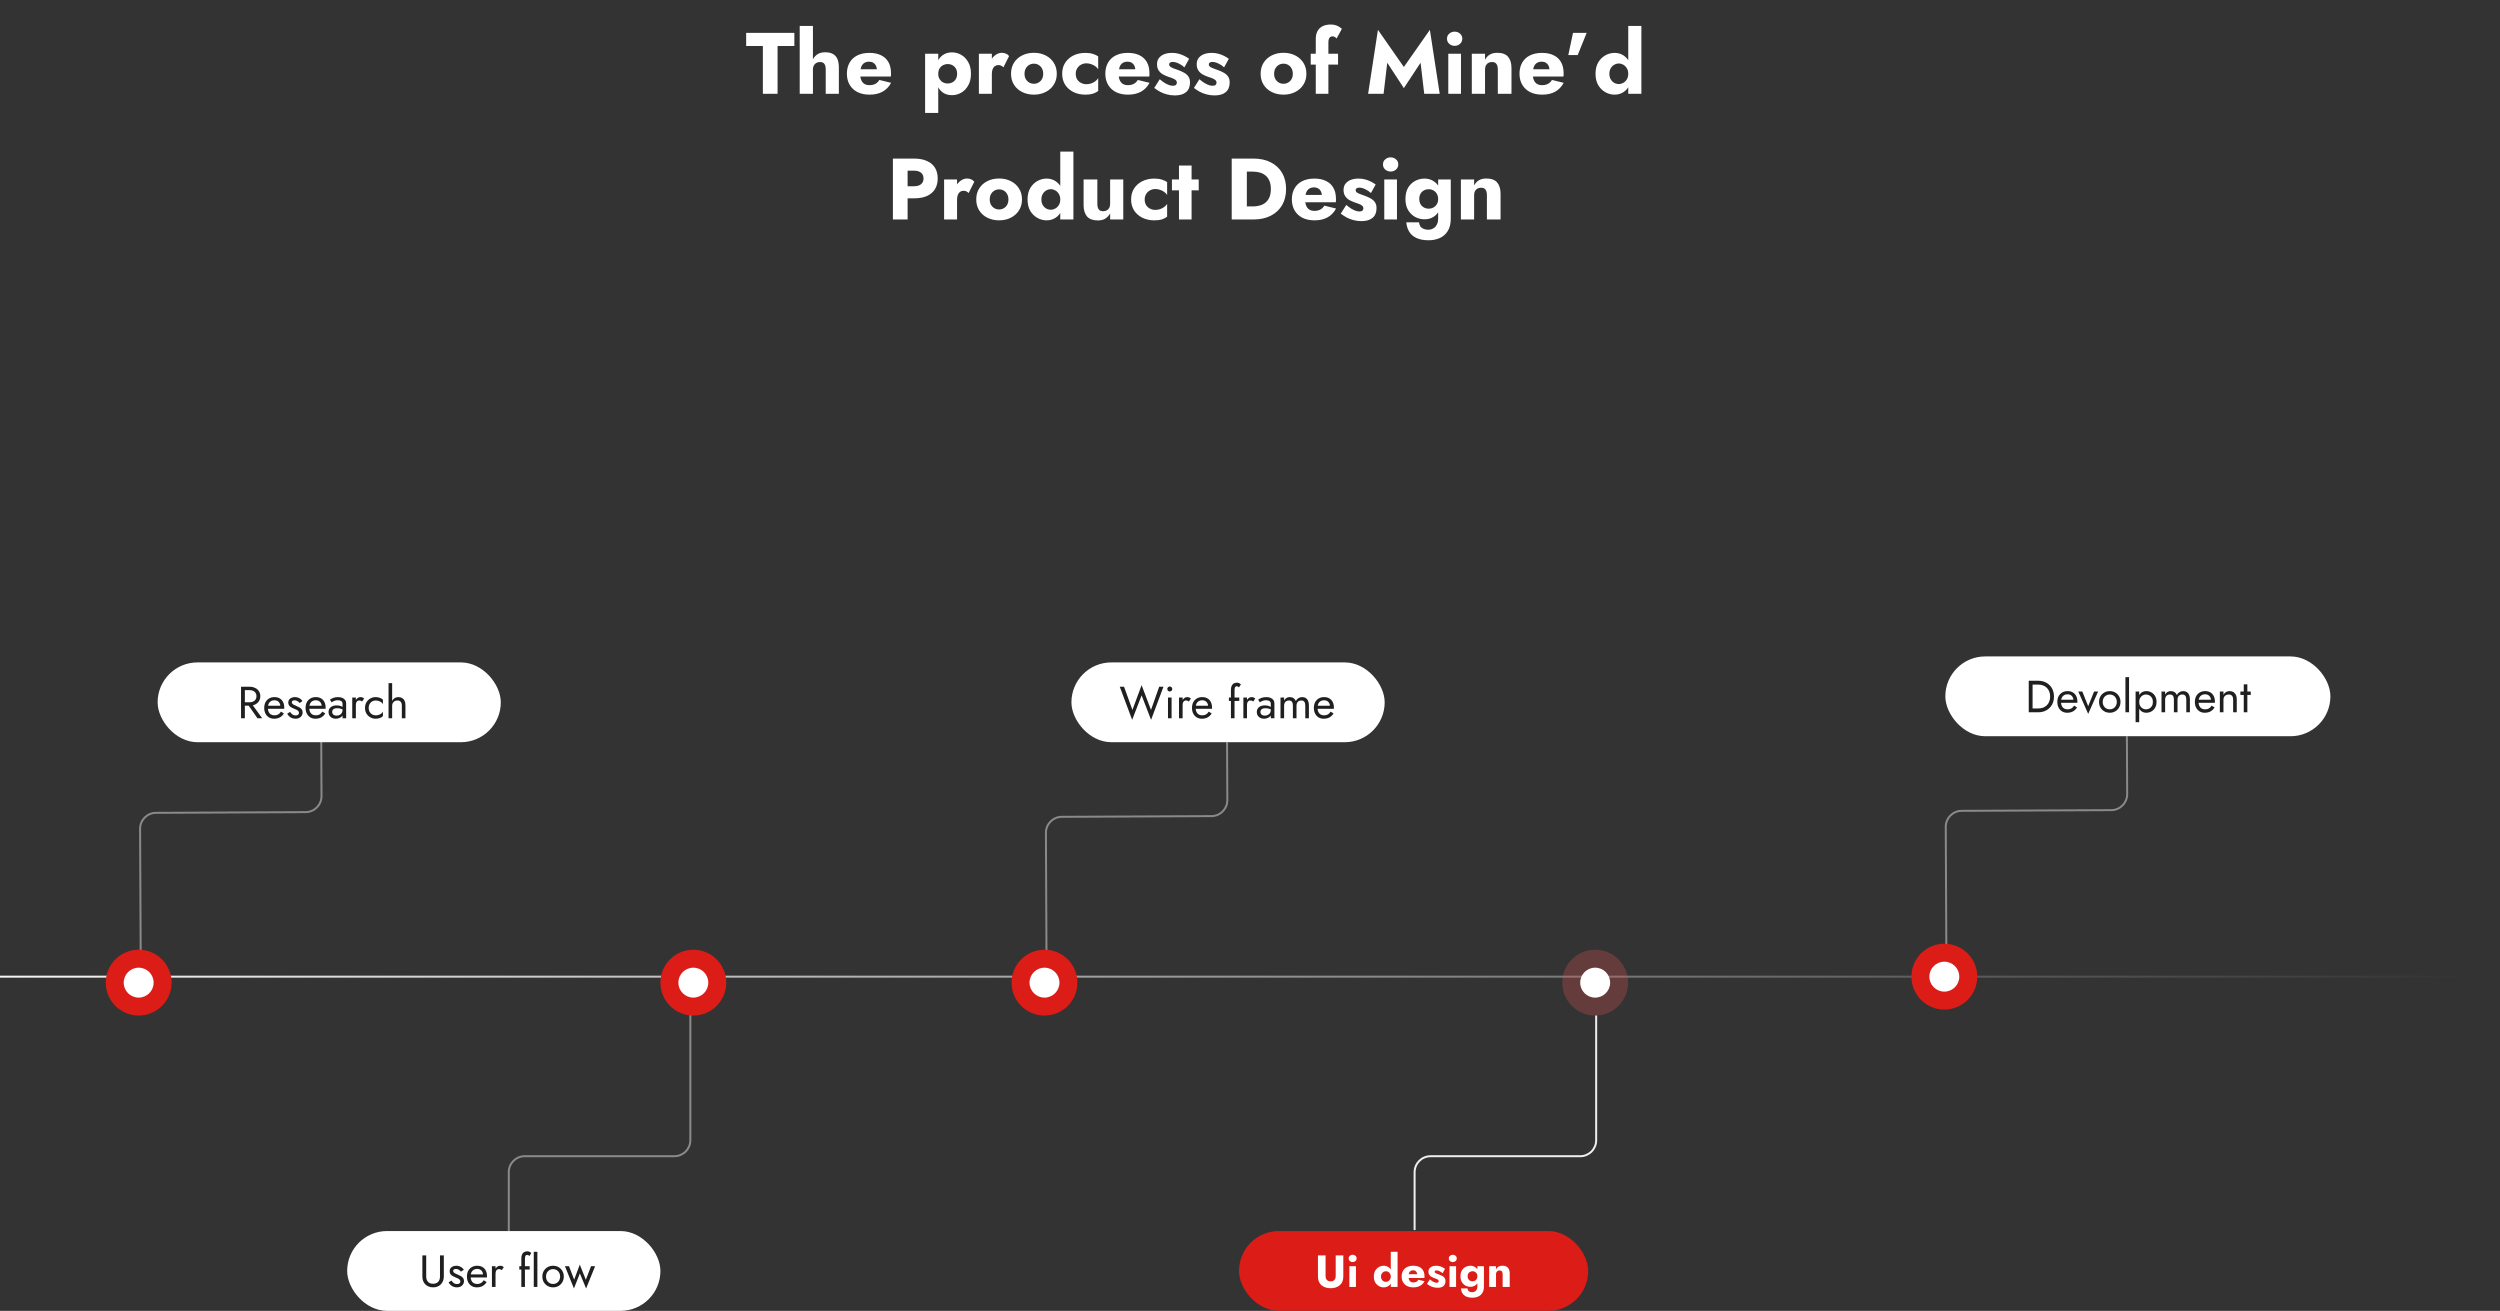 <svg xmlns="http://www.w3.org/2000/svg" width="1253" height="657" fill="none" viewBox="0 0 1253 657"><rect x="0" y="0" width="1253" height="657" fill="#333333" stroke="none"/><rect width="1307" height="1" x="-54" y="489" fill="url(#paint0_linear_465_130)"/><path fill="#1F1F1F" d="M202.869 638.315V636.909H212.688V638.315H208.571V650H206.986V638.315H202.869ZM216.438 644.094V650H214.93V636.909H216.438V641.716H216.566C216.796 641.209 217.141 640.806 217.601 640.508C218.066 640.205 218.684 640.054 219.455 640.054C220.124 640.054 220.71 640.188 221.213 640.457C221.716 640.721 222.106 641.128 222.383 641.678C222.664 642.223 222.805 642.918 222.805 643.761V650H221.296V643.864C221.296 643.084 221.094 642.481 220.689 642.055C220.288 641.624 219.732 641.409 219.02 641.409C218.526 641.409 218.083 641.513 217.691 641.722C217.303 641.931 216.996 642.236 216.77 642.636C216.549 643.037 216.438 643.523 216.438 644.094ZM229.681 650.205C228.735 650.205 227.919 649.996 227.233 649.578C226.551 649.156 226.025 648.568 225.654 647.814C225.287 647.055 225.104 646.173 225.104 645.168C225.104 644.162 225.287 643.276 225.654 642.509C226.025 641.737 226.54 641.136 227.201 640.706C227.865 640.271 228.641 640.054 229.527 640.054C230.039 640.054 230.544 640.139 231.042 640.31C231.541 640.48 231.995 640.757 232.404 641.141C232.813 641.52 233.139 642.023 233.382 642.649C233.625 643.276 233.746 644.047 233.746 644.963V645.602H226.178V644.298H232.212C232.212 643.744 232.101 643.25 231.88 642.815C231.662 642.381 231.351 642.038 230.946 641.786C230.546 641.535 230.073 641.409 229.527 641.409C228.926 641.409 228.407 641.558 227.968 641.857C227.533 642.151 227.199 642.534 226.964 643.007C226.73 643.48 226.613 643.987 226.613 644.528V645.398C226.613 646.139 226.74 646.768 226.996 647.283C227.256 647.795 227.616 648.185 228.076 648.453C228.537 648.717 229.071 648.849 229.681 648.849C230.077 648.849 230.435 648.794 230.755 648.683C231.078 648.568 231.358 648.398 231.592 648.172C231.826 647.942 232.007 647.656 232.135 647.315L233.593 647.724C233.439 648.219 233.181 648.653 232.819 649.028C232.457 649.399 232.01 649.689 231.477 649.898C230.944 650.102 230.346 650.205 229.681 650.205ZM244.811 650.205C243.993 650.205 243.27 649.998 242.644 649.585C242.017 649.167 241.527 648.579 241.174 647.82C240.82 647.058 240.643 646.156 240.643 645.116C240.643 644.085 240.82 643.19 241.174 642.432C241.527 641.673 242.02 641.087 242.65 640.674C243.281 640.261 244.01 640.054 244.836 640.054C245.475 640.054 245.98 640.161 246.351 640.374C246.726 640.582 247.012 640.821 247.208 641.089C247.408 641.354 247.564 641.571 247.674 641.741H247.802V636.909H249.311V650H247.853V648.491H247.674C247.564 648.67 247.406 648.896 247.201 649.169C246.997 649.437 246.705 649.678 246.326 649.891C245.946 650.1 245.441 650.205 244.811 650.205ZM245.015 648.849C245.62 648.849 246.132 648.692 246.549 648.376C246.967 648.057 247.284 647.616 247.502 647.053C247.719 646.487 247.828 645.832 247.828 645.091C247.828 644.358 247.721 643.717 247.508 643.167C247.295 642.613 246.98 642.183 246.562 641.876C246.145 641.565 245.629 641.409 245.015 641.409C244.376 641.409 243.843 641.573 243.417 641.901C242.995 642.225 242.678 642.666 242.465 643.224C242.256 643.778 242.152 644.401 242.152 645.091C242.152 645.79 242.258 646.425 242.471 646.996C242.689 647.562 243.008 648.014 243.43 648.351C243.856 648.683 244.385 648.849 245.015 648.849ZM252.283 650V640.182H253.792V650H252.283ZM253.05 638.545C252.756 638.545 252.502 638.445 252.289 638.245C252.081 638.045 251.976 637.804 251.976 637.523C251.976 637.241 252.081 637.001 252.289 636.8C252.502 636.6 252.756 636.5 253.05 636.5C253.344 636.5 253.596 636.6 253.804 636.8C254.017 637.001 254.124 637.241 254.124 637.523C254.124 637.804 254.017 638.045 253.804 638.245C253.596 638.445 253.344 638.545 253.05 638.545ZM264.583 640.182L260.952 650H259.418L255.787 640.182H257.424L260.134 648.006H260.236L262.947 640.182H264.583ZM270.339 650.205C269.393 650.205 268.577 649.996 267.891 649.578C267.209 649.156 266.683 648.568 266.312 647.814C265.945 647.055 265.762 646.173 265.762 645.168C265.762 644.162 265.945 643.276 266.312 642.509C266.683 641.737 267.198 641.136 267.859 640.706C268.524 640.271 269.299 640.054 270.186 640.054C270.697 640.054 271.202 640.139 271.7 640.31C272.199 640.48 272.653 640.757 273.062 641.141C273.471 641.52 273.797 642.023 274.04 642.649C274.283 643.276 274.404 644.047 274.404 644.963V645.602H266.836V644.298H272.87C272.87 643.744 272.759 643.25 272.538 642.815C272.32 642.381 272.009 642.038 271.605 641.786C271.204 641.535 270.731 641.409 270.186 641.409C269.585 641.409 269.065 641.558 268.626 641.857C268.191 642.151 267.857 642.534 267.622 643.007C267.388 643.48 267.271 643.987 267.271 644.528V645.398C267.271 646.139 267.399 646.768 267.654 647.283C267.914 647.795 268.274 648.185 268.735 648.453C269.195 648.717 269.73 648.849 270.339 648.849C270.735 648.849 271.093 648.794 271.413 648.683C271.737 648.568 272.016 648.398 272.25 648.172C272.485 647.942 272.666 647.656 272.794 647.315L274.251 647.724C274.097 648.219 273.84 648.653 273.477 649.028C273.115 649.399 272.668 649.689 272.135 649.898C271.602 650.102 271.004 650.205 270.339 650.205ZM276.699 650V640.182H278.156V641.665H278.259C278.438 641.179 278.762 640.785 279.23 640.482C279.699 640.18 280.227 640.028 280.816 640.028C280.926 640.028 281.065 640.031 281.231 640.035C281.397 640.039 281.523 640.045 281.608 640.054V641.588C281.557 641.575 281.44 641.556 281.257 641.531C281.078 641.501 280.888 641.486 280.688 641.486C280.21 641.486 279.784 641.586 279.409 641.786C279.039 641.982 278.744 642.255 278.527 642.604C278.314 642.95 278.208 643.344 278.208 643.787V650H276.699ZM290.351 642.381L288.996 642.764C288.911 642.538 288.785 642.319 288.619 642.106C288.457 641.888 288.235 641.71 287.954 641.569C287.673 641.428 287.312 641.358 286.874 641.358C286.273 641.358 285.772 641.496 285.371 641.773C284.975 642.046 284.777 642.393 284.777 642.815C284.777 643.19 284.913 643.487 285.186 643.704C285.459 643.921 285.885 644.102 286.464 644.247L287.922 644.605C288.8 644.818 289.454 645.144 289.884 645.583C290.315 646.018 290.53 646.578 290.53 647.264C290.53 647.827 290.368 648.33 290.044 648.773C289.724 649.216 289.277 649.565 288.702 649.821C288.126 650.077 287.457 650.205 286.695 650.205C285.693 650.205 284.864 649.987 284.208 649.553C283.552 649.118 283.136 648.483 282.962 647.648L284.393 647.29C284.53 647.818 284.788 648.214 285.167 648.479C285.55 648.743 286.051 648.875 286.669 648.875C287.372 648.875 287.93 648.726 288.344 648.428C288.761 648.125 288.97 647.763 288.97 647.341C288.97 647 288.851 646.714 288.612 646.484C288.374 646.25 288.007 646.075 287.513 645.96L285.876 645.577C284.977 645.364 284.317 645.033 283.895 644.586C283.477 644.134 283.268 643.57 283.268 642.892C283.268 642.338 283.424 641.848 283.735 641.422C284.05 640.996 284.479 640.661 285.02 640.418C285.565 640.175 286.183 640.054 286.874 640.054C287.845 640.054 288.608 640.267 289.162 640.693C289.72 641.119 290.116 641.682 290.351 642.381ZM296.917 650.205C295.971 650.205 295.155 649.996 294.469 649.578C293.787 649.156 293.261 648.568 292.89 647.814C292.524 647.055 292.34 646.173 292.34 645.168C292.34 644.162 292.524 643.276 292.89 642.509C293.261 641.737 293.776 641.136 294.437 640.706C295.102 640.271 295.877 640.054 296.764 640.054C297.275 640.054 297.78 640.139 298.279 640.31C298.777 640.48 299.231 640.757 299.64 641.141C300.049 641.52 300.375 642.023 300.618 642.649C300.861 643.276 300.982 644.047 300.982 644.963V645.602H293.414V644.298H299.448C299.448 643.744 299.338 643.25 299.116 642.815C298.899 642.381 298.588 642.038 298.183 641.786C297.782 641.535 297.309 641.409 296.764 641.409C296.163 641.409 295.643 641.558 295.204 641.857C294.769 642.151 294.435 642.534 294.2 643.007C293.966 643.48 293.849 643.987 293.849 644.528V645.398C293.849 646.139 293.977 646.768 294.232 647.283C294.492 647.795 294.852 648.185 295.313 648.453C295.773 648.717 296.308 648.849 296.917 648.849C297.313 648.849 297.671 648.794 297.991 648.683C298.315 648.568 298.594 648.398 298.828 648.172C299.063 647.942 299.244 647.656 299.372 647.315L300.829 647.724C300.676 648.219 300.418 648.653 300.056 649.028C299.693 649.399 299.246 649.689 298.713 649.898C298.181 650.102 297.582 650.205 296.917 650.205Z"/><path stroke="#8A8A8A" d="M346 508V571.484C346 575.902 342.418 579.484 338 579.484H263C258.582 579.484 255 583.065 255 587.484V617"/><circle cx="347.5" cy="492.5" r="16.5" fill="#DC1C17"/><circle cx="347.5" cy="492.5" r="7.5" fill="#fff"/><rect width="157" height="40" x="174" y="617" fill="#fff" rx="20"/><path fill="#1F1F1F" d="M211.694 629.194H213.613V639.807C213.613 640.89 213.906 641.764 214.493 642.426C215.081 643.088 215.939 643.419 217.068 643.419C218.197 643.419 219.055 643.088 219.642 642.426C220.229 641.764 220.522 640.89 220.522 639.807V629.194H222.442V639.807C222.442 640.589 222.314 641.312 222.058 641.974C221.817 642.637 221.456 643.209 220.974 643.69C220.507 644.172 219.943 644.548 219.28 644.819C218.618 645.09 217.88 645.226 217.068 645.226C216.255 645.226 215.517 645.09 214.855 644.819C214.192 644.548 213.62 644.172 213.139 643.69C212.672 643.209 212.311 642.637 212.055 641.974C211.814 641.312 211.694 640.589 211.694 639.807V629.194ZM226.257 641.816C226.468 642.132 226.709 642.426 226.98 642.697C227.251 642.968 227.559 643.186 227.905 643.352C228.267 643.502 228.658 643.577 229.08 643.577C229.591 643.577 229.99 643.465 230.276 643.239C230.577 642.998 230.728 642.674 230.728 642.268C230.728 641.907 230.607 641.605 230.367 641.365C230.141 641.109 229.847 640.898 229.486 640.732C229.125 640.552 228.741 640.386 228.334 640.236C227.883 640.055 227.424 639.844 226.957 639.603C226.505 639.347 226.122 639.024 225.805 638.632C225.504 638.226 225.354 637.722 225.354 637.12C225.354 636.502 225.512 635.991 225.828 635.584C226.159 635.178 226.581 634.877 227.093 634.681C227.619 634.485 228.161 634.387 228.718 634.387C229.275 634.387 229.795 634.478 230.276 634.658C230.773 634.839 231.21 635.08 231.586 635.381C231.962 635.682 232.256 636.028 232.467 636.42L231.021 637.345C230.735 636.954 230.374 636.63 229.938 636.374C229.516 636.119 229.034 635.991 228.492 635.991C228.116 635.991 227.793 636.073 227.522 636.239C227.251 636.405 227.115 636.66 227.115 637.007C227.115 637.278 227.22 637.518 227.431 637.729C227.642 637.94 227.913 638.128 228.244 638.294C228.575 638.459 228.922 638.617 229.283 638.768C229.885 639.009 230.434 639.272 230.931 639.558C231.428 639.829 231.819 640.16 232.105 640.552C232.406 640.943 232.557 641.447 232.557 642.065C232.557 642.968 232.226 643.72 231.563 644.323C230.916 644.925 230.058 645.226 228.989 645.226C228.297 645.226 227.672 645.105 227.115 644.865C226.558 644.609 226.084 644.285 225.693 643.894C225.316 643.502 225.03 643.103 224.835 642.697L226.257 641.816ZM238.954 645.226C237.991 645.226 237.133 645 236.38 644.548C235.643 644.082 235.063 643.442 234.641 642.629C234.235 641.816 234.032 640.875 234.032 639.807C234.032 638.723 234.243 637.774 234.664 636.962C235.101 636.149 235.703 635.516 236.47 635.065C237.253 634.613 238.156 634.387 239.18 634.387C240.204 634.387 241.077 634.606 241.799 635.042C242.537 635.464 243.101 636.073 243.493 636.871C243.884 637.669 244.08 638.617 244.08 639.716C244.08 639.822 244.072 639.935 244.057 640.055C244.057 640.16 244.057 640.228 244.057 640.258H235.183V638.723H242.635L241.912 639.761C241.957 639.686 242.003 639.573 242.048 639.423C242.093 639.257 242.115 639.122 242.115 639.016C242.115 638.399 241.988 637.865 241.732 637.413C241.491 636.962 241.152 636.608 240.716 636.352C240.279 636.096 239.767 635.968 239.18 635.968C238.488 635.968 237.893 636.119 237.396 636.42C236.915 636.706 236.538 637.127 236.267 637.684C236.011 638.226 235.876 638.896 235.861 639.694C235.861 640.507 235.989 641.199 236.245 641.771C236.501 642.343 236.877 642.78 237.374 643.081C237.87 643.382 238.473 643.532 239.18 643.532C239.888 643.532 240.512 643.382 241.054 643.081C241.596 642.765 242.055 642.29 242.432 641.658L243.899 642.584C243.357 643.457 242.672 644.119 241.845 644.571C241.032 645.008 240.068 645.226 238.954 645.226ZM248.362 634.613V645H246.556V634.613H248.362ZM251.501 636.6C251.26 636.42 251.042 636.292 250.846 636.216C250.65 636.126 250.402 636.081 250.101 636.081C249.649 636.081 249.295 636.194 249.04 636.42C248.784 636.645 248.603 636.954 248.498 637.345C248.407 637.737 248.362 638.181 248.362 638.678H247.549C247.549 637.85 247.692 637.12 247.978 636.487C248.279 635.84 248.663 635.328 249.13 634.952C249.597 634.576 250.071 634.387 250.552 634.387C250.929 634.387 251.275 634.44 251.591 634.545C251.922 634.636 252.223 634.824 252.494 635.11L251.501 636.6ZM260.275 634.613H265.468V636.307H260.275V634.613ZM265.288 629.555C265.137 629.299 264.956 629.141 264.746 629.081C264.55 629.006 264.362 628.968 264.181 628.968C263.955 628.968 263.76 629.036 263.594 629.171C263.444 629.292 263.323 629.503 263.233 629.804C263.143 630.105 263.097 630.504 263.097 631V645H261.291V630.775C261.291 629.947 261.411 629.269 261.652 628.742C261.893 628.216 262.232 627.824 262.668 627.568C263.12 627.297 263.662 627.162 264.294 627.162C264.625 627.162 264.919 627.207 265.175 627.297C265.431 627.388 265.649 627.5 265.83 627.636C266.025 627.771 266.176 627.914 266.281 628.065L265.288 629.555ZM267.526 627.388H269.332V645H267.526V627.388ZM271.827 639.807C271.827 638.753 272.06 637.82 272.527 637.007C273.009 636.194 273.656 635.554 274.469 635.087C275.282 634.621 276.192 634.387 277.201 634.387C278.225 634.387 279.135 634.621 279.933 635.087C280.746 635.554 281.386 636.194 281.852 637.007C282.334 637.82 282.575 638.753 282.575 639.807C282.575 640.845 282.334 641.779 281.852 642.607C281.386 643.419 280.746 644.059 279.933 644.526C279.135 644.992 278.225 645.226 277.201 645.226C276.192 645.226 275.282 644.992 274.469 644.526C273.656 644.059 273.009 643.419 272.527 642.607C272.06 641.779 271.827 640.845 271.827 639.807ZM273.656 639.807C273.656 640.529 273.806 641.169 274.107 641.726C274.424 642.283 274.845 642.727 275.372 643.058C275.914 643.374 276.524 643.532 277.201 643.532C277.878 643.532 278.48 643.374 279.007 643.058C279.549 642.727 279.971 642.283 280.272 641.726C280.588 641.169 280.746 640.529 280.746 639.807C280.746 639.084 280.588 638.444 280.272 637.887C279.971 637.315 279.549 636.871 279.007 636.555C278.48 636.239 277.878 636.081 277.201 636.081C276.524 636.081 275.914 636.239 275.372 636.555C274.845 636.871 274.424 637.315 274.107 637.887C273.806 638.444 273.656 639.084 273.656 639.807ZM283.145 634.613H285.177L287.774 641.365L290.596 633.823L293.622 641.41L296.241 634.613H298.274L293.758 645.79L290.619 638.226L287.661 645.79L283.145 634.613Z"/><circle cx="799.5" cy="492.5" r="16.5" fill="#E55454" fill-opacity=".28"/><circle cx="799.5" cy="492.5" r="7.5" fill="#fff"/><path stroke="#EEEFF3" d="M800 509V571.5C800 575.918 796.418 579.5 792 579.5H717C712.582 579.5 709 583.082 709 587.5V616.5"/><rect width="175" height="40" x="621" y="617" fill="#DC1C17" rx="20"/><path fill="#fff" d="M660.558 629.194H664.374V639.536C664.374 640.333 664.585 640.981 665.006 641.478C665.428 641.974 666.06 642.223 666.903 642.223C667.761 642.223 668.401 641.974 668.822 641.478C669.244 640.981 669.455 640.333 669.455 639.536V629.194H673.271V639.807C673.271 640.8 673.105 641.666 672.774 642.403C672.458 643.141 672.006 643.751 671.419 644.232C670.847 644.699 670.17 645.053 669.387 645.294C668.619 645.534 667.791 645.655 666.903 645.655C666.015 645.655 665.187 645.534 664.419 645.294C663.651 645.053 662.974 644.699 662.387 644.232C661.815 643.751 661.363 643.141 661.032 642.403C660.716 641.666 660.558 640.8 660.558 639.807V629.194ZM675.961 630.707C675.961 630.165 676.157 629.728 676.549 629.397C676.94 629.051 677.407 628.878 677.949 628.878C678.505 628.878 678.972 629.051 679.348 629.397C679.74 629.728 679.936 630.165 679.936 630.707C679.936 631.249 679.74 631.693 679.348 632.039C678.972 632.385 678.505 632.558 677.949 632.558C677.407 632.558 676.94 632.385 676.549 632.039C676.157 631.693 675.961 631.249 675.961 630.707ZM676.3 634.613H679.597V645H676.3V634.613ZM697.055 627.388H700.465V645H697.055V627.388ZM688.565 639.807C688.565 638.632 688.798 637.646 689.265 636.849C689.747 636.051 690.364 635.441 691.117 635.02C691.869 634.598 692.667 634.387 693.51 634.387C694.383 634.387 695.151 634.606 695.813 635.042C696.491 635.479 697.025 636.103 697.416 636.916C697.808 637.714 698.003 638.678 698.003 639.807C698.003 640.921 697.808 641.884 697.416 642.697C697.025 643.51 696.491 644.134 695.813 644.571C695.151 645.008 694.383 645.226 693.51 645.226C692.667 645.226 691.869 645.015 691.117 644.594C690.364 644.172 689.747 643.562 689.265 642.765C688.798 641.952 688.565 640.966 688.565 639.807ZM692.155 639.807C692.155 640.349 692.268 640.823 692.494 641.229C692.72 641.621 693.021 641.929 693.397 642.155C693.773 642.366 694.187 642.471 694.639 642.471C695.03 642.471 695.407 642.366 695.768 642.155C696.144 641.944 696.453 641.643 696.694 641.252C696.935 640.845 697.055 640.364 697.055 639.807C697.055 639.25 696.935 638.775 696.694 638.384C696.453 637.978 696.144 637.669 695.768 637.458C695.407 637.248 695.03 637.142 694.639 637.142C694.187 637.142 693.773 637.255 693.397 637.481C693.021 637.692 692.72 638 692.494 638.407C692.268 638.798 692.155 639.265 692.155 639.807ZM708.394 645.226C707.19 645.226 706.144 645.008 705.256 644.571C704.383 644.119 703.705 643.487 703.224 642.674C702.742 641.861 702.501 640.905 702.501 639.807C702.501 638.693 702.734 637.729 703.201 636.916C703.668 636.103 704.338 635.479 705.211 635.042C706.099 634.606 707.145 634.387 708.349 634.387C709.554 634.387 710.57 634.598 711.398 635.02C712.226 635.426 712.858 636.021 713.294 636.803C713.731 637.586 713.949 638.535 713.949 639.649C713.949 639.814 713.949 639.98 713.949 640.145C713.949 640.296 713.934 640.424 713.904 640.529H704.42V638.632H710.833L710.02 639.671C710.095 639.566 710.156 639.438 710.201 639.287C710.261 639.122 710.291 638.986 710.291 638.881C710.291 638.429 710.208 638.038 710.043 637.707C709.877 637.375 709.644 637.12 709.343 636.939C709.042 636.758 708.688 636.668 708.282 636.668C707.77 636.668 707.341 636.781 706.994 637.007C706.648 637.232 706.385 637.579 706.204 638.045C706.039 638.497 705.948 639.069 705.933 639.761C705.933 640.394 706.024 640.936 706.204 641.387C706.385 641.839 706.656 642.185 707.017 642.426C707.378 642.652 707.822 642.765 708.349 642.765C708.951 642.765 709.463 642.652 709.885 642.426C710.321 642.2 710.668 641.861 710.923 641.41L713.972 642.155C713.43 643.179 712.692 643.946 711.759 644.458C710.841 644.97 709.719 645.226 708.394 645.226ZM716.619 641.229C717.146 641.666 717.62 642.012 718.042 642.268C718.478 642.509 718.862 642.682 719.193 642.787C719.524 642.877 719.81 642.923 720.051 642.923C720.397 642.923 720.653 642.847 720.819 642.697C720.985 642.546 721.067 642.351 721.067 642.11C721.067 641.884 721 641.696 720.864 641.545C720.729 641.38 720.495 641.222 720.164 641.071C719.848 640.921 719.411 640.762 718.854 640.597C718.358 640.416 717.884 640.206 717.432 639.965C716.995 639.709 716.634 639.37 716.348 638.949C716.062 638.527 715.919 637.985 715.919 637.323C715.919 636.691 716.085 636.156 716.416 635.72C716.762 635.283 717.221 634.952 717.793 634.726C718.38 634.5 719.05 634.387 719.803 634.387C720.405 634.387 720.962 634.455 721.474 634.591C722.001 634.726 722.49 634.907 722.941 635.133C723.408 635.358 723.845 635.622 724.251 635.923L723.032 638.136C722.595 637.729 722.098 637.398 721.541 637.142C720.985 636.871 720.473 636.736 720.006 636.736C719.69 636.736 719.449 636.796 719.283 636.916C719.133 637.037 719.058 637.195 719.058 637.391C719.058 637.616 719.148 637.805 719.329 637.955C719.524 638.106 719.795 638.249 720.142 638.384C720.503 638.504 720.939 638.663 721.451 638.858C721.993 639.054 722.49 639.28 722.941 639.536C723.408 639.792 723.777 640.115 724.048 640.507C724.334 640.898 724.477 641.417 724.477 642.065C724.477 643.179 724.131 644.022 723.438 644.594C722.761 645.151 721.805 645.429 720.571 645.429C719.818 645.429 719.118 645.339 718.471 645.158C717.838 644.992 717.251 644.767 716.709 644.481C716.167 644.18 715.663 643.848 715.197 643.487L716.619 641.229ZM726.149 630.707C726.149 630.165 726.345 629.728 726.736 629.397C727.128 629.051 727.594 628.878 728.136 628.878C728.693 628.878 729.16 629.051 729.536 629.397C729.927 629.728 730.123 630.165 730.123 630.707C730.123 631.249 729.927 631.693 729.536 632.039C729.16 632.385 728.693 632.558 728.136 632.558C727.594 632.558 727.128 632.385 726.736 632.039C726.345 631.693 726.149 631.249 726.149 630.707ZM726.488 634.613H729.784V645H726.488V634.613ZM732.209 645.745H735.505C735.551 646.167 735.671 646.52 735.867 646.806C736.077 647.092 736.356 647.303 736.702 647.439C737.048 647.589 737.44 647.664 737.876 647.664C738.358 647.664 738.795 647.552 739.186 647.326C739.577 647.115 739.886 646.791 740.112 646.355C740.353 645.933 740.473 645.406 740.473 644.774V634.613H743.747V644.774C743.747 646.099 743.484 647.175 742.957 648.003C742.445 648.831 741.76 649.433 740.902 649.81C740.044 650.201 739.081 650.397 738.012 650.397C736.732 650.397 735.671 650.201 734.828 649.81C734 649.418 733.375 648.869 732.954 648.161C732.532 647.469 732.284 646.663 732.209 645.745ZM731.983 639.671C731.983 638.497 732.216 637.518 732.683 636.736C733.165 635.953 733.782 635.366 734.535 634.974C735.287 634.583 736.085 634.387 736.928 634.387C737.801 634.387 738.569 634.598 739.231 635.02C739.909 635.426 740.443 636.021 740.834 636.803C741.226 637.586 741.421 638.542 741.421 639.671C741.421 640.785 741.226 641.741 740.834 642.539C740.443 643.322 739.909 643.924 739.231 644.345C738.569 644.752 737.801 644.955 736.928 644.955C736.085 644.955 735.287 644.759 734.535 644.368C733.782 643.961 733.165 643.367 732.683 642.584C732.216 641.801 731.983 640.83 731.983 639.671ZM735.573 639.671C735.573 640.198 735.686 640.657 735.912 641.048C736.138 641.425 736.439 641.711 736.815 641.907C737.191 642.102 737.605 642.2 738.057 642.2C738.448 642.2 738.825 642.11 739.186 641.929C739.562 641.733 739.871 641.447 740.112 641.071C740.353 640.695 740.473 640.228 740.473 639.671C740.473 639.25 740.398 638.881 740.247 638.565C740.112 638.249 739.924 637.985 739.683 637.774C739.457 637.564 739.201 637.406 738.915 637.3C738.629 637.195 738.343 637.142 738.057 637.142C737.605 637.142 737.191 637.24 736.815 637.436C736.439 637.631 736.138 637.917 735.912 638.294C735.686 638.67 735.573 639.129 735.573 639.671ZM753.126 638.678C753.126 638.06 753.005 637.586 752.765 637.255C752.539 636.924 752.155 636.758 751.613 636.758C751.252 636.758 750.936 636.834 750.665 636.984C750.394 637.135 750.183 637.353 750.032 637.639C749.882 637.925 749.807 638.271 749.807 638.678V645H746.374V634.613H749.807V636.171C750.108 635.599 750.514 635.155 751.026 634.839C751.553 634.523 752.2 634.365 752.968 634.365C754.262 634.365 755.203 634.711 755.79 635.403C756.377 636.096 756.671 637.067 756.671 638.316V645H753.126V638.678Z"/><path stroke="#8A8A8A" d="M975.509 476.93L975.214 414.43C975.193 410.012 978.758 406.414 983.176 406.393L1058.17 406.039C1062.59 406.018 1066.16 402.419 1066.14 398.001L1066 369.001"/><circle cx="974.5" cy="489.5" r="16.5" fill="#DC1C17"/><circle cx="974.5" cy="489.5" r="7.5" fill="#fff"/><rect width="193" height="40" x="975" y="329" fill="#fff" rx="20"/><path fill="#1F1F1F" d="M1016.81 341.194H1018.73V357H1016.81V341.194ZM1021.55 357H1017.87V355.081H1021.55C1022.44 355.081 1023.25 354.945 1023.99 354.674C1024.72 354.388 1025.36 353.989 1025.88 353.478C1026.41 352.951 1026.82 352.318 1027.1 351.581C1027.39 350.843 1027.53 350.015 1027.53 349.097C1027.53 348.179 1027.39 347.351 1027.1 346.613C1026.82 345.876 1026.41 345.251 1025.88 344.739C1025.36 344.212 1024.72 343.813 1023.99 343.542C1023.25 343.256 1022.44 343.113 1021.55 343.113H1017.87V341.194H1021.55C1023.08 341.194 1024.45 341.525 1025.64 342.188C1026.82 342.85 1027.76 343.776 1028.44 344.965C1029.11 346.139 1029.45 347.516 1029.45 349.097C1029.45 350.678 1029.11 352.063 1028.44 353.252C1027.76 354.426 1026.82 355.344 1025.64 356.006C1024.45 356.669 1023.08 357 1021.55 357ZM1036.06 357.226C1035.1 357.226 1034.24 357 1033.49 356.548C1032.75 356.082 1032.17 355.442 1031.75 354.629C1031.34 353.816 1031.14 352.875 1031.14 351.807C1031.14 350.723 1031.35 349.774 1031.77 348.962C1032.21 348.149 1032.81 347.516 1033.58 347.065C1034.36 346.613 1035.26 346.387 1036.29 346.387C1037.31 346.387 1038.18 346.606 1038.91 347.042C1039.64 347.464 1040.21 348.073 1040.6 348.871C1040.99 349.669 1041.19 350.617 1041.19 351.716C1041.19 351.822 1041.18 351.935 1041.16 352.055C1041.16 352.16 1041.16 352.228 1041.16 352.258H1032.29V350.723H1039.74L1039.02 351.761C1039.06 351.686 1039.11 351.573 1039.15 351.423C1039.2 351.257 1039.22 351.122 1039.22 351.016C1039.22 350.399 1039.09 349.865 1038.84 349.413C1038.6 348.962 1038.26 348.608 1037.82 348.352C1037.38 348.096 1036.87 347.968 1036.29 347.968C1035.59 347.968 1035 348.119 1034.5 348.42C1034.02 348.706 1033.64 349.127 1033.37 349.684C1033.12 350.226 1032.98 350.896 1032.97 351.694C1032.97 352.507 1033.09 353.199 1033.35 353.771C1033.61 354.343 1033.98 354.78 1034.48 355.081C1034.98 355.382 1035.58 355.532 1036.29 355.532C1036.99 355.532 1037.62 355.382 1038.16 355.081C1038.7 354.765 1039.16 354.29 1039.54 353.658L1041.01 354.584C1040.46 355.457 1039.78 356.119 1038.95 356.571C1038.14 357.008 1037.17 357.226 1036.06 357.226ZM1041.64 346.613H1043.67L1046.6 353.952L1049.54 346.613H1051.57L1046.6 357.79L1041.64 346.613ZM1052.04 351.807C1052.04 350.753 1052.28 349.82 1052.74 349.007C1053.22 348.194 1053.87 347.554 1054.68 347.087C1055.5 346.621 1056.41 346.387 1057.42 346.387C1058.44 346.387 1059.35 346.621 1060.15 347.087C1060.96 347.554 1061.6 348.194 1062.07 349.007C1062.55 349.82 1062.79 350.753 1062.79 351.807C1062.79 352.845 1062.55 353.779 1062.07 354.607C1061.6 355.419 1060.96 356.059 1060.15 356.526C1059.35 356.992 1058.44 357.226 1057.42 357.226C1056.41 357.226 1055.5 356.992 1054.68 356.526C1053.87 356.059 1053.22 355.419 1052.74 354.607C1052.28 353.779 1052.04 352.845 1052.04 351.807ZM1053.87 351.807C1053.87 352.529 1054.02 353.169 1054.32 353.726C1054.64 354.283 1055.06 354.727 1055.59 355.058C1056.13 355.374 1056.74 355.532 1057.42 355.532C1058.09 355.532 1058.7 355.374 1059.22 355.058C1059.76 354.727 1060.19 354.283 1060.49 353.726C1060.8 353.169 1060.96 352.529 1060.96 351.807C1060.96 351.084 1060.8 350.444 1060.49 349.887C1060.19 349.315 1059.76 348.871 1059.22 348.555C1058.7 348.239 1058.09 348.081 1057.42 348.081C1056.74 348.081 1056.13 348.239 1055.59 348.555C1055.06 348.871 1054.64 349.315 1054.32 349.887C1054.02 350.444 1053.87 351.084 1053.87 351.807ZM1065.27 339.388H1067.08V357H1065.27V339.388ZM1072.17 361.968H1070.36V346.613H1072.17V361.968ZM1080.86 351.807C1080.86 352.921 1080.63 353.884 1080.16 354.697C1079.7 355.51 1079.07 356.134 1078.29 356.571C1077.52 357.008 1076.66 357.226 1075.71 357.226C1074.86 357.226 1074.1 357.008 1073.43 356.571C1072.79 356.134 1072.27 355.51 1071.9 354.697C1071.54 353.884 1071.36 352.921 1071.36 351.807C1071.36 350.678 1071.54 349.714 1071.9 348.916C1072.27 348.103 1072.79 347.479 1073.43 347.042C1074.1 346.606 1074.86 346.387 1075.71 346.387C1076.66 346.387 1077.52 346.606 1078.29 347.042C1079.07 347.479 1079.7 348.103 1080.16 348.916C1080.63 349.714 1080.86 350.678 1080.86 351.807ZM1079.03 351.807C1079.03 351.009 1078.87 350.331 1078.54 349.774C1078.22 349.217 1077.79 348.796 1077.25 348.51C1076.72 348.224 1076.14 348.081 1075.49 348.081C1074.96 348.081 1074.44 348.224 1073.93 348.51C1073.42 348.796 1073 349.217 1072.67 349.774C1072.33 350.331 1072.17 351.009 1072.17 351.807C1072.17 352.604 1072.33 353.282 1072.67 353.839C1073 354.396 1073.42 354.817 1073.93 355.103C1074.44 355.389 1074.96 355.532 1075.49 355.532C1076.14 355.532 1076.72 355.389 1077.25 355.103C1077.79 354.817 1078.22 354.396 1078.54 353.839C1078.87 353.282 1079.03 352.604 1079.03 351.807ZM1097.58 350.452V357H1095.77V350.678C1095.77 349.789 1095.61 349.135 1095.28 348.713C1094.96 348.292 1094.46 348.081 1093.78 348.081C1093.29 348.081 1092.86 348.186 1092.5 348.397C1092.14 348.593 1091.86 348.886 1091.66 349.278C1091.47 349.669 1091.37 350.136 1091.37 350.678V357H1089.56V350.678C1089.56 349.789 1089.4 349.135 1089.07 348.713C1088.75 348.292 1088.25 348.081 1087.58 348.081C1087.08 348.081 1086.65 348.186 1086.29 348.397C1085.93 348.593 1085.65 348.886 1085.45 349.278C1085.26 349.669 1085.16 350.136 1085.16 350.678V357H1083.35V346.613H1085.16V348.126C1085.48 347.539 1085.87 347.102 1086.33 346.816C1086.82 346.53 1087.38 346.387 1088.03 346.387C1088.75 346.387 1089.37 346.561 1089.88 346.907C1090.41 347.238 1090.79 347.712 1091.03 348.329C1091.39 347.682 1091.84 347.2 1092.39 346.884C1092.93 346.553 1093.54 346.387 1094.24 346.387C1094.94 346.387 1095.55 346.545 1096.04 346.862C1096.54 347.178 1096.92 347.644 1097.17 348.262C1097.44 348.864 1097.58 349.594 1097.58 350.452ZM1104.99 357.226C1104.03 357.226 1103.17 357 1102.42 356.548C1101.68 356.082 1101.1 355.442 1100.68 354.629C1100.27 353.816 1100.07 352.875 1100.07 351.807C1100.07 350.723 1100.28 349.774 1100.7 348.962C1101.14 348.149 1101.74 347.516 1102.51 347.065C1103.29 346.613 1104.19 346.387 1105.22 346.387C1106.24 346.387 1107.11 346.606 1107.84 347.042C1108.57 347.464 1109.14 348.073 1109.53 348.871C1109.92 349.669 1110.12 350.617 1110.12 351.716C1110.12 351.822 1110.11 351.935 1110.09 352.055C1110.09 352.16 1110.09 352.228 1110.09 352.258H1101.22V350.723H1108.67L1107.95 351.761C1107.99 351.686 1108.04 351.573 1108.08 351.423C1108.13 351.257 1108.15 351.122 1108.15 351.016C1108.15 350.399 1108.02 349.865 1107.77 349.413C1107.53 348.962 1107.19 348.608 1106.75 348.352C1106.32 348.096 1105.8 347.968 1105.22 347.968C1104.52 347.968 1103.93 348.119 1103.43 348.42C1102.95 348.706 1102.57 349.127 1102.3 349.684C1102.05 350.226 1101.91 350.896 1101.9 351.694C1101.9 352.507 1102.03 353.199 1102.28 353.771C1102.54 354.343 1102.91 354.78 1103.41 355.081C1103.91 355.382 1104.51 355.532 1105.22 355.532C1105.92 355.532 1106.55 355.382 1107.09 355.081C1107.63 354.765 1108.09 354.29 1108.47 353.658L1109.94 354.584C1109.39 355.457 1108.71 356.119 1107.88 356.571C1107.07 357.008 1106.1 357.226 1104.99 357.226ZM1119.25 350.678C1119.25 349.82 1119.07 349.172 1118.69 348.736C1118.31 348.299 1117.76 348.081 1117.04 348.081C1116.51 348.081 1116.05 348.194 1115.64 348.42C1115.25 348.63 1114.94 348.931 1114.71 349.323C1114.5 349.714 1114.4 350.166 1114.4 350.678V357H1112.59V346.613H1114.4V348.239C1114.74 347.607 1115.17 347.14 1115.69 346.839C1116.21 346.538 1116.81 346.387 1117.49 346.387C1118.59 346.387 1119.46 346.756 1120.09 347.494C1120.74 348.216 1121.06 349.202 1121.06 350.452V357H1119.25V350.678ZM1122.88 346.613H1128.07V348.307H1122.88V346.613ZM1124.57 343H1126.37V357H1124.57V343Z"/><path stroke="#8A8A8A" d="M524.509 479.93L524.214 417.43C524.193 413.012 527.758 409.414 532.176 409.393L607.175 409.039C611.593 409.018 615.158 405.419 615.137 401.001L615 372.001"/><circle cx="523.5" cy="492.5" r="16.5" fill="#DC1C17"/><circle cx="523.5" cy="492.5" r="7.5" fill="#fff"/><rect width="157" height="40" x="537" y="332" fill="#fff" rx="20"/><path fill="#1F1F1F" d="M576.874 355.823L580.983 344.194H583.128L576.919 360.79L572.177 348.507L567.435 360.79L561.226 344.194H563.371L567.571 355.823L572.177 343.404L576.874 355.823ZM585.053 345.323C585.053 344.977 585.173 344.683 585.414 344.442C585.67 344.202 585.964 344.081 586.295 344.081C586.641 344.081 586.935 344.202 587.176 344.442C587.416 344.683 587.537 344.977 587.537 345.323C587.537 345.654 587.416 345.948 587.176 346.204C586.935 346.444 586.641 346.565 586.295 346.565C585.964 346.565 585.67 346.444 585.414 346.204C585.173 345.948 585.053 345.654 585.053 345.323ZM585.392 349.613H587.198V360H585.392V349.613ZM592.725 349.613V360H590.918V349.613H592.725ZM595.864 351.6C595.623 351.42 595.404 351.292 595.209 351.216C595.013 351.126 594.765 351.081 594.464 351.081C594.012 351.081 593.658 351.194 593.402 351.42C593.146 351.645 592.966 351.954 592.86 352.345C592.77 352.737 592.725 353.181 592.725 353.678H591.912C591.912 352.85 592.055 352.12 592.341 351.487C592.642 350.84 593.026 350.328 593.493 349.952C593.959 349.576 594.433 349.387 594.915 349.387C595.291 349.387 595.638 349.44 595.954 349.545C596.285 349.636 596.586 349.824 596.857 350.11L595.864 351.6ZM602.347 360.226C601.383 360.226 600.525 360 599.773 359.548C599.035 359.082 598.456 358.442 598.034 357.629C597.628 356.816 597.424 355.875 597.424 354.807C597.424 353.723 597.635 352.774 598.057 351.962C598.493 351.149 599.095 350.516 599.863 350.065C600.646 349.613 601.549 349.387 602.573 349.387C603.596 349.387 604.469 349.606 605.192 350.042C605.929 350.464 606.494 351.073 606.885 351.871C607.277 352.669 607.472 353.617 607.472 354.716C607.472 354.822 607.465 354.935 607.45 355.055C607.45 355.16 607.45 355.228 607.45 355.258H598.576V353.723H606.027L605.305 354.761C605.35 354.686 605.395 354.573 605.44 354.423C605.485 354.257 605.508 354.122 605.508 354.016C605.508 353.399 605.38 352.865 605.124 352.413C604.883 351.962 604.545 351.608 604.108 351.352C603.671 351.096 603.16 350.968 602.573 350.968C601.88 350.968 601.286 351.119 600.789 351.42C600.307 351.706 599.931 352.127 599.66 352.684C599.404 353.226 599.268 353.896 599.253 354.694C599.253 355.507 599.381 356.199 599.637 356.771C599.893 357.343 600.269 357.78 600.766 358.081C601.263 358.382 601.865 358.532 602.573 358.532C603.28 358.532 603.905 358.382 604.447 358.081C604.989 357.765 605.448 357.29 605.824 356.658L607.292 357.584C606.75 358.457 606.065 359.119 605.237 359.571C604.424 360.008 603.461 360.226 602.347 360.226ZM615.928 349.613H621.121V351.307H615.928V349.613ZM620.94 344.555C620.79 344.299 620.609 344.141 620.398 344.081C620.203 344.006 620.015 343.968 619.834 343.968C619.608 343.968 619.412 344.036 619.247 344.171C619.096 344.292 618.976 344.503 618.886 344.804C618.795 345.105 618.75 345.504 618.75 346V360H616.944V345.775C616.944 344.947 617.064 344.269 617.305 343.742C617.546 343.216 617.885 342.824 618.321 342.568C618.773 342.297 619.315 342.162 619.947 342.162C620.278 342.162 620.572 342.207 620.827 342.297C621.083 342.388 621.302 342.5 621.482 342.636C621.678 342.771 621.829 342.914 621.934 343.065L620.94 344.555ZM624.985 349.613V360H623.179V349.613H624.985ZM628.124 351.6C627.883 351.42 627.665 351.292 627.469 351.216C627.273 351.126 627.025 351.081 626.724 351.081C626.272 351.081 625.918 351.194 625.663 351.42C625.407 351.645 625.226 351.954 625.121 352.345C625.03 352.737 624.985 353.181 624.985 353.678H624.172C624.172 352.85 624.315 352.12 624.601 351.487C624.902 350.84 625.286 350.328 625.753 349.952C626.22 349.576 626.694 349.387 627.175 349.387C627.552 349.387 627.898 349.44 628.214 349.545C628.545 349.636 628.846 349.824 629.117 350.11L628.124 351.6ZM631.731 356.794C631.731 357.185 631.822 357.524 632.002 357.81C632.198 358.096 632.462 358.314 632.793 358.465C633.139 358.6 633.53 358.668 633.967 358.668C634.524 358.668 635.021 358.555 635.457 358.329C635.909 358.103 636.263 357.787 636.518 357.381C636.789 356.959 636.925 356.478 636.925 355.936L637.286 357.29C637.286 357.953 637.083 358.502 636.677 358.939C636.285 359.375 635.796 359.699 635.209 359.91C634.637 360.12 634.065 360.226 633.493 360.226C632.86 360.226 632.266 360.098 631.709 359.842C631.167 359.571 630.73 359.187 630.399 358.69C630.068 358.194 629.903 357.591 629.903 356.884C629.903 355.875 630.256 355.07 630.964 354.468C631.686 353.851 632.687 353.542 633.967 353.542C634.72 353.542 635.344 353.632 635.841 353.813C636.353 353.979 636.759 354.174 637.06 354.4C637.361 354.611 637.565 354.784 637.67 354.919V355.981C637.143 355.619 636.601 355.364 636.044 355.213C635.487 355.047 634.893 354.965 634.26 354.965C633.673 354.965 633.192 355.04 632.815 355.19C632.454 355.341 632.183 355.552 632.002 355.823C631.822 356.094 631.731 356.417 631.731 356.794ZM631.461 352.007L630.58 350.674C630.971 350.388 631.506 350.102 632.183 349.816C632.876 349.53 633.703 349.387 634.667 349.387C635.48 349.387 636.187 349.515 636.789 349.771C637.407 350.012 637.881 350.366 638.212 350.833C638.558 351.299 638.731 351.871 638.731 352.549V360H636.925V352.797C636.925 352.436 636.865 352.142 636.744 351.916C636.624 351.676 636.451 351.487 636.225 351.352C636.014 351.216 635.766 351.119 635.48 351.058C635.194 350.998 634.893 350.968 634.577 350.968C634.065 350.968 633.598 351.028 633.177 351.149C632.77 351.269 632.424 351.412 632.138 351.578C631.852 351.743 631.626 351.886 631.461 352.007ZM656.015 353.452V360H654.209V353.678C654.209 352.789 654.043 352.135 653.712 351.713C653.396 351.292 652.899 351.081 652.222 351.081C651.725 351.081 651.296 351.186 650.935 351.397C650.573 351.593 650.295 351.886 650.099 352.278C649.903 352.669 649.806 353.136 649.806 353.678V360H647.999V353.678C647.999 352.789 647.834 352.135 647.502 351.713C647.186 351.292 646.69 351.081 646.012 351.081C645.515 351.081 645.086 351.186 644.725 351.397C644.364 351.593 644.085 351.886 643.89 352.278C643.694 352.669 643.596 353.136 643.596 353.678V360H641.79V349.613H643.596V351.126C643.912 350.539 644.304 350.102 644.77 349.816C645.252 349.53 645.816 349.387 646.464 349.387C647.186 349.387 647.803 349.561 648.315 349.907C648.842 350.238 649.226 350.712 649.467 351.329C649.828 350.682 650.28 350.2 650.822 349.884C651.364 349.553 651.981 349.387 652.673 349.387C653.381 349.387 653.983 349.545 654.48 349.862C654.976 350.178 655.353 350.644 655.609 351.262C655.88 351.864 656.015 352.594 656.015 353.452ZM663.427 360.226C662.464 360.226 661.606 360 660.853 359.548C660.116 359.082 659.536 358.442 659.115 357.629C658.708 356.816 658.505 355.875 658.505 354.807C658.505 353.723 658.716 352.774 659.137 351.962C659.574 351.149 660.176 350.516 660.944 350.065C661.726 349.613 662.63 349.387 663.653 349.387C664.677 349.387 665.55 349.606 666.273 350.042C667.01 350.464 667.575 351.073 667.966 351.871C668.357 352.669 668.553 353.617 668.553 354.716C668.553 354.822 668.546 354.935 668.531 355.055C668.531 355.16 668.531 355.228 668.531 355.258H659.657V353.723H667.108L666.385 354.761C666.431 354.686 666.476 354.573 666.521 354.423C666.566 354.257 666.589 354.122 666.589 354.016C666.589 353.399 666.461 352.865 666.205 352.413C665.964 351.962 665.625 351.608 665.189 351.352C664.752 351.096 664.24 350.968 663.653 350.968C662.961 350.968 662.366 351.119 661.869 351.42C661.388 351.706 661.011 352.127 660.74 352.684C660.485 353.226 660.349 353.896 660.334 354.694C660.334 355.507 660.462 356.199 660.718 356.771C660.974 357.343 661.35 357.78 661.847 358.081C662.344 358.382 662.946 358.532 663.653 358.532C664.361 358.532 664.985 358.382 665.527 358.081C666.069 357.765 666.528 357.29 666.905 356.658L668.372 357.584C667.831 358.457 667.146 359.119 666.318 359.571C665.505 360.008 664.541 360.226 663.427 360.226Z"/><path stroke="#8A8A8A" d="M70.509 477.93L70.214 415.43C70.193 411.012 73.758 407.414 78.176 407.393L153.175 407.039C157.593 407.018 161.158 403.419 161.137 399.001L161 370.001"/><circle cx="69.5" cy="492.5" r="16.5" fill="#DC1C17"/><circle cx="69.5" cy="492.5" r="7.5" fill="#fff"/><rect width="172" height="40" x="79" y="332" fill="#fff" rx="20"/><path fill="#1F1F1F" d="M123.629 352.21H125.774L131.419 360H129.048L123.629 352.21ZM120.806 344.194H122.726V360H120.806V344.194ZM121.868 345.888V344.194H125.097C126.12 344.194 127.031 344.39 127.829 344.781C128.642 345.157 129.281 345.699 129.748 346.407C130.23 347.114 130.471 347.957 130.471 348.936C130.471 349.899 130.23 350.742 129.748 351.465C129.281 352.172 128.642 352.722 127.829 353.113C127.031 353.489 126.12 353.678 125.097 353.678H121.868V351.984H125.097C125.774 351.984 126.369 351.864 126.88 351.623C127.407 351.382 127.814 351.036 128.1 350.584C128.401 350.133 128.551 349.583 128.551 348.936C128.551 348.289 128.401 347.739 128.1 347.287C127.814 346.836 127.407 346.49 126.88 346.249C126.369 346.008 125.774 345.888 125.097 345.888H121.868ZM137.348 360.226C136.384 360.226 135.526 360 134.774 359.548C134.036 359.082 133.457 358.442 133.035 357.629C132.629 356.816 132.425 355.875 132.425 354.807C132.425 353.723 132.636 352.774 133.058 351.962C133.494 351.149 134.096 350.516 134.864 350.065C135.647 349.613 136.55 349.387 137.574 349.387C138.597 349.387 139.47 349.606 140.193 350.042C140.931 350.464 141.495 351.073 141.886 351.871C142.278 352.669 142.473 353.617 142.473 354.716C142.473 354.822 142.466 354.935 142.451 355.055C142.451 355.16 142.451 355.228 142.451 355.258H133.577V353.723H141.028L140.306 354.761C140.351 354.686 140.396 354.573 140.441 354.423C140.486 354.257 140.509 354.122 140.509 354.016C140.509 353.399 140.381 352.865 140.125 352.413C139.884 351.962 139.546 351.608 139.109 351.352C138.673 351.096 138.161 350.968 137.574 350.968C136.881 350.968 136.287 351.119 135.79 351.42C135.308 351.706 134.932 352.127 134.661 352.684C134.405 353.226 134.269 353.896 134.254 354.694C134.254 355.507 134.382 356.199 134.638 356.771C134.894 357.343 135.27 357.78 135.767 358.081C136.264 358.382 136.866 358.532 137.574 358.532C138.281 358.532 138.906 358.382 139.448 358.081C139.99 357.765 140.449 357.29 140.825 356.658L142.293 357.584C141.751 358.457 141.066 359.119 140.238 359.571C139.425 360.008 138.462 360.226 137.348 360.226ZM145.378 356.816C145.589 357.132 145.83 357.426 146.101 357.697C146.372 357.968 146.68 358.186 147.027 358.352C147.388 358.502 147.779 358.577 148.201 358.577C148.713 358.577 149.112 358.465 149.398 358.239C149.699 357.998 149.849 357.674 149.849 357.268C149.849 356.907 149.729 356.605 149.488 356.365C149.262 356.109 148.969 355.898 148.607 355.732C148.246 355.552 147.862 355.386 147.456 355.236C147.004 355.055 146.545 354.844 146.078 354.603C145.627 354.347 145.243 354.024 144.927 353.632C144.626 353.226 144.475 352.722 144.475 352.12C144.475 351.502 144.633 350.991 144.949 350.584C145.281 350.178 145.702 349.877 146.214 349.681C146.741 349.485 147.283 349.387 147.84 349.387C148.397 349.387 148.916 349.478 149.398 349.658C149.894 349.839 150.331 350.08 150.707 350.381C151.084 350.682 151.377 351.028 151.588 351.42L150.143 352.345C149.857 351.954 149.495 351.63 149.059 351.374C148.637 351.119 148.156 350.991 147.614 350.991C147.237 350.991 146.914 351.073 146.643 351.239C146.372 351.405 146.236 351.66 146.236 352.007C146.236 352.278 146.342 352.518 146.553 352.729C146.763 352.94 147.034 353.128 147.365 353.294C147.697 353.459 148.043 353.617 148.404 353.768C149.006 354.009 149.556 354.272 150.052 354.558C150.549 354.829 150.941 355.16 151.227 355.552C151.528 355.943 151.678 356.447 151.678 357.065C151.678 357.968 151.347 358.72 150.685 359.323C150.037 359.925 149.179 360.226 148.111 360.226C147.418 360.226 146.793 360.105 146.236 359.865C145.679 359.609 145.205 359.285 144.814 358.894C144.438 358.502 144.152 358.103 143.956 357.697L145.378 356.816ZM158.076 360.226C157.112 360.226 156.254 360 155.501 359.548C154.764 359.082 154.184 358.442 153.763 357.629C153.356 356.816 153.153 355.875 153.153 354.807C153.153 353.723 153.364 352.774 153.785 351.962C154.222 351.149 154.824 350.516 155.592 350.065C156.375 349.613 157.278 349.387 158.301 349.387C159.325 349.387 160.198 349.606 160.921 350.042C161.658 350.464 162.223 351.073 162.614 351.871C163.006 352.669 163.201 353.617 163.201 354.716C163.201 354.822 163.194 354.935 163.179 355.055C163.179 355.16 163.179 355.228 163.179 355.258H154.305V353.723H161.756L161.034 354.761C161.079 354.686 161.124 354.573 161.169 354.423C161.214 354.257 161.237 354.122 161.237 354.016C161.237 353.399 161.109 352.865 160.853 352.413C160.612 351.962 160.273 351.608 159.837 351.352C159.4 351.096 158.888 350.968 158.301 350.968C157.609 350.968 157.014 351.119 156.518 351.42C156.036 351.706 155.66 352.127 155.389 352.684C155.133 353.226 154.997 353.896 154.982 354.694C154.982 355.507 155.11 356.199 155.366 356.771C155.622 357.343 155.998 357.78 156.495 358.081C156.992 358.382 157.594 358.532 158.301 358.532C159.009 358.532 159.634 358.382 160.176 358.081C160.717 357.765 161.177 357.29 161.553 356.658L163.021 357.584C162.479 358.457 161.794 359.119 160.966 359.571C160.153 360.008 159.19 360.226 158.076 360.226ZM166.49 356.794C166.49 357.185 166.58 357.524 166.761 357.81C166.957 358.096 167.22 358.314 167.551 358.465C167.897 358.6 168.289 358.668 168.725 358.668C169.282 358.668 169.779 358.555 170.216 358.329C170.667 358.103 171.021 357.787 171.277 357.381C171.548 356.959 171.683 356.478 171.683 355.936L172.045 357.29C172.045 357.953 171.841 358.502 171.435 358.939C171.044 359.375 170.554 359.699 169.967 359.91C169.395 360.12 168.823 360.226 168.251 360.226C167.619 360.226 167.024 360.098 166.467 359.842C165.925 359.571 165.489 359.187 165.158 358.69C164.827 358.194 164.661 357.591 164.661 356.884C164.661 355.875 165.015 355.07 165.722 354.468C166.445 353.851 167.446 353.542 168.725 353.542C169.478 353.542 170.103 353.632 170.6 353.813C171.111 353.979 171.518 354.174 171.819 354.4C172.12 354.611 172.323 354.784 172.429 354.919V355.981C171.902 355.619 171.36 355.364 170.803 355.213C170.246 355.047 169.651 354.965 169.019 354.965C168.432 354.965 167.95 355.04 167.574 355.19C167.213 355.341 166.942 355.552 166.761 355.823C166.58 356.094 166.49 356.417 166.49 356.794ZM166.219 352.007L165.338 350.674C165.73 350.388 166.264 350.102 166.942 349.816C167.634 349.53 168.462 349.387 169.425 349.387C170.238 349.387 170.946 349.515 171.548 349.771C172.165 350.012 172.639 350.366 172.97 350.833C173.317 351.299 173.49 351.871 173.49 352.549V360H171.683V352.797C171.683 352.436 171.623 352.142 171.503 351.916C171.382 351.676 171.209 351.487 170.983 351.352C170.773 351.216 170.524 351.119 170.238 351.058C169.952 350.998 169.651 350.968 169.335 350.968C168.823 350.968 168.357 351.028 167.935 351.149C167.529 351.269 167.182 351.412 166.896 351.578C166.61 351.743 166.385 351.886 166.219 352.007ZM178.355 349.613V360H176.548V349.613H178.355ZM181.493 351.6C181.252 351.42 181.034 351.292 180.838 351.216C180.643 351.126 180.394 351.081 180.093 351.081C179.642 351.081 179.288 351.194 179.032 351.42C178.776 351.645 178.595 351.954 178.49 352.345C178.4 352.737 178.355 353.181 178.355 353.678H177.542C177.542 352.85 177.685 352.12 177.971 351.487C178.272 350.84 178.656 350.328 179.122 349.952C179.589 349.576 180.063 349.387 180.545 349.387C180.921 349.387 181.267 349.44 181.583 349.545C181.915 349.636 182.216 349.824 182.487 350.11L181.493 351.6ZM184.77 354.807C184.77 355.529 184.921 356.169 185.222 356.726C185.538 357.283 185.959 357.727 186.486 358.058C187.028 358.374 187.638 358.532 188.315 358.532C188.872 358.532 189.391 358.45 189.873 358.284C190.37 358.103 190.799 357.87 191.16 357.584C191.521 357.283 191.777 356.967 191.928 356.636V358.894C191.567 359.315 191.047 359.646 190.37 359.887C189.708 360.113 189.023 360.226 188.315 360.226C187.307 360.226 186.396 359.992 185.583 359.526C184.77 359.059 184.123 358.419 183.641 357.607C183.174 356.779 182.941 355.845 182.941 354.807C182.941 353.753 183.174 352.82 183.641 352.007C184.123 351.194 184.77 350.554 185.583 350.087C186.396 349.621 187.307 349.387 188.315 349.387C189.023 349.387 189.708 349.508 190.37 349.749C191.047 349.974 191.567 350.298 191.928 350.72V352.978C191.777 352.631 191.521 352.315 191.16 352.029C190.799 351.743 190.37 351.517 189.873 351.352C189.391 351.171 188.872 351.081 188.315 351.081C187.638 351.081 187.028 351.239 186.486 351.555C185.959 351.871 185.538 352.315 185.222 352.887C184.921 353.444 184.77 354.084 184.77 354.807ZM196.546 342.388V360H194.74V342.388H196.546ZM201.401 353.678C201.401 352.82 201.213 352.172 200.837 351.736C200.475 351.299 199.926 351.081 199.188 351.081C198.661 351.081 198.195 351.194 197.788 351.42C197.397 351.645 197.088 351.954 196.863 352.345C196.652 352.737 196.546 353.181 196.546 353.678H195.959C195.959 352.85 196.117 352.12 196.434 351.487C196.75 350.84 197.179 350.328 197.721 349.952C198.278 349.576 198.917 349.387 199.64 349.387C200.362 349.387 200.987 349.538 201.514 349.839C202.056 350.14 202.47 350.592 202.756 351.194C203.057 351.796 203.208 352.549 203.208 353.452V360H201.401V353.678Z"/><path fill="#fff" d="M373.976 23.062V16.478H398.131V23.062H389.716V47H382.347V23.062H373.976ZM407.443 12.99V47H400.815V12.99H407.443ZM413.852 34.791C413.852 33.599 413.634 32.684 413.198 32.044C412.762 31.405 412.006 31.085 410.931 31.085C410.233 31.085 409.623 31.245 409.1 31.565C408.576 31.855 408.169 32.277 407.879 32.829C407.588 33.352 407.443 34.006 407.443 34.791H406.309C406.309 33.193 406.571 31.754 407.094 30.475C407.617 29.166 408.402 28.135 409.448 27.379C410.524 26.594 411.89 26.202 413.547 26.202C415.204 26.202 416.527 26.492 417.515 27.074C418.532 27.655 419.273 28.512 419.739 29.646C420.204 30.78 420.436 32.175 420.436 33.832V47H413.852V34.791ZM435.843 47.436C433.517 47.436 431.497 47.014 429.782 46.172C428.096 45.3 426.788 44.079 425.858 42.509C424.927 40.939 424.462 39.093 424.462 36.971C424.462 34.82 424.913 32.96 425.814 31.39C426.715 29.821 428.009 28.614 429.695 27.771C431.41 26.928 433.43 26.507 435.755 26.507C438.081 26.507 440.043 26.914 441.642 27.728C443.241 28.512 444.461 29.661 445.304 31.172C446.147 32.684 446.569 34.515 446.569 36.666C446.569 36.986 446.569 37.306 446.569 37.625C446.569 37.916 446.54 38.163 446.482 38.367H428.169V34.704H440.552L438.982 36.71C439.127 36.506 439.244 36.259 439.331 35.968C439.447 35.649 439.505 35.387 439.505 35.184C439.505 34.312 439.345 33.556 439.026 32.916C438.706 32.277 438.255 31.783 437.674 31.434C437.093 31.085 436.409 30.911 435.625 30.911C434.636 30.911 433.808 31.129 433.139 31.565C432.471 32.001 431.962 32.669 431.613 33.57C431.293 34.443 431.119 35.547 431.09 36.884C431.09 38.105 431.264 39.151 431.613 40.024C431.962 40.896 432.485 41.564 433.183 42.029C433.88 42.465 434.738 42.683 435.755 42.683C436.918 42.683 437.906 42.465 438.72 42.029C439.563 41.593 440.232 40.939 440.726 40.067L446.612 41.506C445.566 43.483 444.142 44.965 442.339 45.953C440.566 46.942 438.401 47.436 435.843 47.436ZM470.247 56.593H463.663V26.943H470.247V56.593ZM486.642 36.971C486.642 39.297 486.177 41.259 485.246 42.858C484.345 44.456 483.168 45.663 481.715 46.477C480.29 47.291 478.75 47.698 477.093 47.698C475.349 47.698 473.837 47.262 472.558 46.39C471.308 45.488 470.349 44.239 469.68 42.64C469.012 41.012 468.677 39.123 468.677 36.971C468.677 34.791 469.012 32.902 469.68 31.303C470.349 29.704 471.308 28.469 472.558 27.597C473.837 26.696 475.349 26.245 477.093 26.245C478.75 26.245 480.29 26.652 481.715 27.466C483.168 28.28 484.345 29.486 485.246 31.085C486.177 32.655 486.642 34.617 486.642 36.971ZM479.709 36.971C479.709 35.925 479.491 35.038 479.055 34.312C478.619 33.585 478.037 33.033 477.311 32.655C476.584 32.277 475.785 32.088 474.913 32.088C474.157 32.088 473.416 32.277 472.689 32.655C471.991 33.004 471.41 33.541 470.945 34.268C470.48 34.995 470.247 35.896 470.247 36.971C470.247 38.047 470.48 38.948 470.945 39.675C471.41 40.401 471.991 40.954 472.689 41.332C473.416 41.681 474.157 41.855 474.913 41.855C475.785 41.855 476.584 41.666 477.311 41.288C478.037 40.91 478.619 40.358 479.055 39.631C479.491 38.904 479.709 38.018 479.709 36.971ZM497.114 26.943V47H490.618V26.943H497.114ZM502.914 33.745C502.565 33.396 502.187 33.12 501.78 32.916C501.402 32.713 500.922 32.611 500.341 32.611C499.702 32.611 499.135 32.786 498.641 33.134C498.146 33.483 497.768 33.992 497.507 34.66C497.245 35.329 497.114 36.143 497.114 37.102L495.545 34.791C495.545 33.193 495.85 31.768 496.46 30.518C497.1 29.268 497.928 28.28 498.946 27.553C499.963 26.826 501.024 26.463 502.129 26.463C502.855 26.463 503.553 26.608 504.222 26.899C504.89 27.19 505.399 27.597 505.748 28.12L502.914 33.745ZM506.728 36.971C506.728 34.849 507.222 33.004 508.211 31.434C509.199 29.864 510.565 28.643 512.309 27.771C514.053 26.899 516.016 26.463 518.196 26.463C520.376 26.463 522.323 26.899 524.038 27.771C525.782 28.643 527.149 29.864 528.137 31.434C529.154 33.004 529.663 34.849 529.663 36.971C529.663 39.064 529.154 40.896 528.137 42.465C527.149 44.035 525.782 45.256 524.038 46.128C522.323 47 520.376 47.436 518.196 47.436C516.016 47.436 514.053 47 512.309 46.128C510.565 45.256 509.199 44.035 508.211 42.465C507.222 40.896 506.728 39.064 506.728 36.971ZM513.487 36.971C513.487 38.018 513.705 38.919 514.141 39.675C514.577 40.401 515.143 40.968 515.841 41.375C516.539 41.782 517.324 41.986 518.196 41.986C519.039 41.986 519.809 41.782 520.507 41.375C521.233 40.968 521.8 40.401 522.207 39.675C522.643 38.919 522.861 38.018 522.861 36.971C522.861 35.925 522.643 35.024 522.207 34.268C521.8 33.512 521.233 32.931 520.507 32.524C519.809 32.117 519.039 31.913 518.196 31.913C517.324 31.913 516.539 32.117 515.841 32.524C515.143 32.931 514.577 33.512 514.141 34.268C513.705 35.024 513.487 35.925 513.487 36.971ZM539.162 36.971C539.162 38.047 539.394 38.977 539.859 39.762C540.324 40.518 540.964 41.114 541.778 41.55C542.621 41.986 543.522 42.204 544.481 42.204C545.295 42.204 546.065 42.087 546.792 41.855C547.548 41.593 548.231 41.245 548.841 40.808C549.481 40.372 550.004 39.835 550.411 39.195V45.605C549.714 46.157 548.841 46.608 547.795 46.956C546.749 47.276 545.47 47.436 543.958 47.436C541.749 47.436 539.758 47 537.984 46.128C536.24 45.256 534.86 44.035 533.842 42.465C532.854 40.896 532.36 39.064 532.36 36.971C532.36 34.849 532.854 33.018 533.842 31.477C534.86 29.908 536.24 28.687 537.984 27.815C539.758 26.943 541.749 26.507 543.958 26.507C545.47 26.507 546.749 26.681 547.795 27.03C548.841 27.35 549.714 27.757 550.411 28.251V34.704C550.004 34.065 549.466 33.527 548.798 33.091C548.158 32.655 547.461 32.321 546.705 32.088C545.949 31.855 545.208 31.739 544.481 31.739C543.522 31.739 542.621 31.972 541.778 32.437C540.964 32.902 540.324 33.527 539.859 34.312C539.394 35.096 539.162 35.983 539.162 36.971ZM565.373 47.436C563.048 47.436 561.027 47.014 559.312 46.172C557.626 45.3 556.318 44.079 555.388 42.509C554.458 40.939 553.993 39.093 553.993 36.971C553.993 34.82 554.443 32.96 555.344 31.39C556.245 29.821 557.539 28.614 559.225 27.771C560.94 26.928 562.96 26.507 565.286 26.507C567.611 26.507 569.573 26.914 571.172 27.728C572.771 28.512 573.992 29.661 574.835 31.172C575.678 32.684 576.099 34.515 576.099 36.666C576.099 36.986 576.099 37.306 576.099 37.625C576.099 37.916 576.07 38.163 576.012 38.367H557.699V34.704H570.082L568.512 36.71C568.658 36.506 568.774 36.259 568.861 35.968C568.977 35.649 569.036 35.387 569.036 35.184C569.036 34.312 568.876 33.556 568.556 32.916C568.236 32.277 567.786 31.783 567.204 31.434C566.623 31.085 565.94 30.911 565.155 30.911C564.167 30.911 563.338 31.129 562.67 31.565C562.001 32.001 561.492 32.669 561.144 33.57C560.824 34.443 560.649 35.547 560.62 36.884C560.62 38.105 560.795 39.151 561.144 40.024C561.492 40.896 562.016 41.564 562.713 42.029C563.411 42.465 564.268 42.683 565.286 42.683C566.449 42.683 567.437 42.465 568.251 42.029C569.094 41.593 569.762 40.939 570.256 40.067L576.143 41.506C575.096 43.483 573.672 44.965 571.87 45.953C570.097 46.942 567.931 47.436 565.373 47.436ZM581.255 39.718C582.272 40.561 583.188 41.23 584.002 41.724C584.845 42.189 585.586 42.523 586.226 42.727C586.865 42.901 587.417 42.989 587.882 42.989C588.551 42.989 589.045 42.843 589.365 42.553C589.685 42.262 589.845 41.884 589.845 41.419C589.845 40.983 589.714 40.62 589.452 40.329C589.191 40.009 588.74 39.704 588.1 39.413C587.49 39.123 586.647 38.817 585.572 38.498C584.612 38.149 583.697 37.742 582.825 37.277C581.982 36.782 581.284 36.128 580.732 35.315C580.179 34.501 579.903 33.454 579.903 32.175C579.903 30.954 580.223 29.922 580.862 29.079C581.531 28.236 582.418 27.597 583.522 27.161C584.656 26.725 585.949 26.507 587.403 26.507C588.566 26.507 589.641 26.638 590.629 26.899C591.647 27.161 592.592 27.51 593.464 27.946C594.365 28.382 595.208 28.89 595.993 29.472L593.638 33.745C592.795 32.96 591.836 32.321 590.76 31.826C589.685 31.303 588.696 31.041 587.795 31.041C587.185 31.041 586.72 31.158 586.4 31.39C586.109 31.623 585.964 31.928 585.964 32.306C585.964 32.742 586.138 33.105 586.487 33.396C586.865 33.687 587.388 33.963 588.057 34.224C588.755 34.457 589.598 34.762 590.586 35.14C591.632 35.518 592.592 35.954 593.464 36.448C594.365 36.942 595.077 37.567 595.6 38.323C596.152 39.079 596.429 40.082 596.429 41.332C596.429 43.483 595.76 45.111 594.423 46.215C593.115 47.291 591.269 47.828 588.885 47.828C587.432 47.828 586.08 47.654 584.83 47.305C583.609 46.986 582.476 46.549 581.429 45.997C580.383 45.416 579.409 44.776 578.508 44.079L581.255 39.718ZM601.14 39.718C602.157 40.561 603.073 41.23 603.887 41.724C604.73 42.189 605.471 42.523 606.111 42.727C606.75 42.901 607.303 42.989 607.768 42.989C608.436 42.989 608.93 42.843 609.25 42.553C609.57 42.262 609.73 41.884 609.73 41.419C609.73 40.983 609.599 40.62 609.337 40.329C609.076 40.009 608.625 39.704 607.986 39.413C607.375 39.123 606.532 38.817 605.457 38.498C604.497 38.149 603.582 37.742 602.71 37.277C601.867 36.782 601.169 36.128 600.617 35.315C600.065 34.501 599.788 33.454 599.788 32.175C599.788 30.954 600.108 29.922 600.748 29.079C601.416 28.236 602.303 27.597 603.407 27.161C604.541 26.725 605.835 26.507 607.288 26.507C608.451 26.507 609.526 26.638 610.515 26.899C611.532 27.161 612.477 27.51 613.349 27.946C614.25 28.382 615.093 28.89 615.878 29.472L613.523 33.745C612.68 32.96 611.721 32.321 610.645 31.826C609.57 31.303 608.582 31.041 607.68 31.041C607.07 31.041 606.605 31.158 606.285 31.39C605.994 31.623 605.849 31.928 605.849 32.306C605.849 32.742 606.024 33.105 606.372 33.396C606.75 33.687 607.273 33.963 607.942 34.224C608.64 34.457 609.483 34.762 610.471 35.14C611.517 35.518 612.477 35.954 613.349 36.448C614.25 36.942 614.962 37.567 615.485 38.323C616.038 39.079 616.314 40.082 616.314 41.332C616.314 43.483 615.645 45.111 614.308 46.215C613 47.291 611.154 47.828 608.77 47.828C607.317 47.828 605.965 47.654 604.715 47.305C603.495 46.986 602.361 46.549 601.314 45.997C600.268 45.416 599.294 44.776 598.393 44.079L601.14 39.718ZM631.83 36.971C631.83 34.849 632.324 33.004 633.313 31.434C634.301 29.864 635.667 28.643 637.411 27.771C639.155 26.899 641.117 26.463 643.298 26.463C645.478 26.463 647.425 26.899 649.14 27.771C650.884 28.643 652.251 29.864 653.239 31.434C654.256 33.004 654.765 34.849 654.765 36.971C654.765 39.064 654.256 40.896 653.239 42.465C652.251 44.035 650.884 45.256 649.14 46.128C647.425 47 645.478 47.436 643.298 47.436C641.117 47.436 639.155 47 637.411 46.128C635.667 45.256 634.301 44.035 633.313 42.465C632.324 40.896 631.83 39.064 631.83 36.971ZM638.589 36.971C638.589 38.018 638.807 38.919 639.243 39.675C639.679 40.401 640.245 40.968 640.943 41.375C641.641 41.782 642.426 41.986 643.298 41.986C644.141 41.986 644.911 41.782 645.609 41.375C646.335 40.968 646.902 40.401 647.309 39.675C647.745 38.919 647.963 38.018 647.963 36.971C647.963 35.925 647.745 35.024 647.309 34.268C646.902 33.512 646.335 32.931 645.609 32.524C644.911 32.117 644.141 31.913 643.298 31.913C642.426 31.913 641.641 32.117 640.943 32.524C640.245 32.931 639.679 33.512 639.243 34.268C638.807 35.024 638.589 35.925 638.589 36.971ZM656.938 26.943H670.63V32.393H656.938V26.943ZM669.888 19.312C669.598 18.934 669.278 18.658 668.929 18.484C668.609 18.309 668.261 18.222 667.883 18.222C667.447 18.222 667.069 18.324 666.749 18.527C666.458 18.731 666.226 19.051 666.051 19.487C665.877 19.923 665.79 20.49 665.79 21.187V47H659.467V19.53C659.467 18.019 659.744 16.725 660.296 15.65C660.877 14.574 661.72 13.746 662.825 13.164C663.958 12.583 665.354 12.292 667.011 12.292C668.028 12.292 668.886 12.423 669.583 12.685C670.281 12.917 670.877 13.208 671.371 13.557C671.865 13.877 672.257 14.182 672.548 14.473L669.888 19.312ZM695.289 31.434L693.458 47H685.697L690.624 14.952L703.617 33.57L716.655 14.952L721.582 47H713.82L711.989 31.434L703.617 44.166L695.289 31.434ZM725.228 19.4C725.228 18.353 725.606 17.51 726.362 16.871C727.117 16.202 728.018 15.868 729.065 15.868C730.14 15.868 731.042 16.202 731.768 16.871C732.524 17.51 732.902 18.353 732.902 19.4C732.902 20.446 732.524 21.303 731.768 21.972C731.042 22.641 730.14 22.975 729.065 22.975C728.018 22.975 727.117 22.641 726.362 21.972C725.606 21.303 725.228 20.446 725.228 19.4ZM725.882 26.943H732.248V47H725.882V26.943ZM750.708 34.791C750.708 33.599 750.475 32.684 750.01 32.044C749.574 31.405 748.833 31.085 747.786 31.085C747.089 31.085 746.478 31.23 745.955 31.521C745.432 31.812 745.025 32.233 744.734 32.786C744.444 33.338 744.298 34.006 744.298 34.791V47H737.671V26.943H744.298V29.951C744.88 28.847 745.664 27.989 746.653 27.379C747.67 26.768 748.92 26.463 750.403 26.463C752.903 26.463 754.719 27.132 755.853 28.469C756.987 29.806 757.553 31.681 757.553 34.094V47H750.708V34.791ZM772.954 47.436C770.628 47.436 768.608 47.014 766.893 46.172C765.207 45.3 763.899 44.079 762.969 42.509C762.039 40.939 761.573 39.093 761.573 36.971C761.573 34.82 762.024 32.96 762.925 31.39C763.826 29.821 765.12 28.614 766.806 27.771C768.521 26.928 770.541 26.507 772.866 26.507C775.192 26.507 777.154 26.914 778.753 27.728C780.352 28.512 781.572 29.661 782.415 31.172C783.258 32.684 783.68 34.515 783.68 36.666C783.68 36.986 783.68 37.306 783.68 37.625C783.68 37.916 783.651 38.163 783.593 38.367H765.28V34.704H777.663L776.093 36.71C776.238 36.506 776.355 36.259 776.442 35.968C776.558 35.649 776.616 35.387 776.616 35.184C776.616 34.312 776.456 33.556 776.137 32.916C775.817 32.277 775.366 31.783 774.785 31.434C774.204 31.085 773.521 30.911 772.736 30.911C771.747 30.911 770.919 31.129 770.25 31.565C769.582 32.001 769.073 32.669 768.724 33.57C768.404 34.443 768.23 35.547 768.201 36.884C768.201 38.105 768.375 39.151 768.724 40.024C769.073 40.896 769.596 41.564 770.294 42.029C770.992 42.465 771.849 42.683 772.866 42.683C774.029 42.683 775.018 42.465 775.831 42.029C776.674 41.593 777.343 40.939 777.837 40.067L783.724 41.506C782.677 43.483 781.253 44.965 779.45 45.953C777.677 46.942 775.512 47.436 772.954 47.436ZM788.388 16.478H795.233L790.742 27.597H786.033L788.388 16.478ZM816.078 12.99H822.662V47H816.078V12.99ZM799.683 36.971C799.683 34.704 800.134 32.8 801.035 31.259C801.965 29.719 803.157 28.542 804.61 27.728C806.064 26.914 807.604 26.507 809.232 26.507C810.918 26.507 812.401 26.928 813.68 27.771C814.988 28.614 816.02 29.821 816.775 31.39C817.531 32.931 817.909 34.791 817.909 36.971C817.909 39.123 817.531 40.983 816.775 42.553C816.02 44.122 814.988 45.329 813.68 46.172C812.401 47.014 810.918 47.436 809.232 47.436C807.604 47.436 806.064 47.029 804.61 46.215C803.157 45.401 801.965 44.224 801.035 42.683C800.134 41.114 799.683 39.21 799.683 36.971ZM806.616 36.971C806.616 38.018 806.834 38.934 807.27 39.718C807.706 40.474 808.287 41.07 809.014 41.506C809.741 41.913 810.54 42.117 811.412 42.117C812.168 42.117 812.895 41.913 813.592 41.506C814.319 41.099 814.915 40.518 815.38 39.762C815.845 38.977 816.078 38.047 816.078 36.971C816.078 35.896 815.845 34.98 815.38 34.224C814.915 33.44 814.319 32.844 813.592 32.437C812.895 32.03 812.168 31.826 811.412 31.826C810.54 31.826 809.741 32.044 809.014 32.48C808.287 32.887 807.706 33.483 807.27 34.268C806.834 35.024 806.616 35.925 806.616 36.971ZM447.52 79.478H454.889V110H447.52V79.478ZM452.142 85.539V79.478H458.116C460.703 79.478 462.868 79.885 464.612 80.699C466.385 81.484 467.723 82.618 468.624 84.1C469.525 85.582 469.975 87.37 469.975 89.463C469.975 91.498 469.525 93.271 468.624 94.783C467.723 96.265 466.385 97.413 464.612 98.227C462.868 99.012 460.703 99.405 458.116 99.405H452.142V93.344H458.116C459.598 93.344 460.761 93.01 461.604 92.341C462.447 91.672 462.868 90.713 462.868 89.463C462.868 88.184 462.447 87.21 461.604 86.542C460.761 85.873 459.598 85.539 458.116 85.539H452.142ZM479.678 89.943V110H473.181V89.943H479.678ZM485.477 96.745C485.128 96.396 484.75 96.12 484.343 95.916C483.965 95.713 483.486 95.611 482.904 95.611C482.265 95.611 481.698 95.786 481.204 96.134C480.71 96.483 480.332 96.992 480.07 97.66C479.808 98.329 479.678 99.143 479.678 100.102L478.108 97.791C478.108 96.192 478.413 94.768 479.024 93.518C479.663 92.268 480.492 91.28 481.509 90.553C482.526 89.826 483.587 89.463 484.692 89.463C485.419 89.463 486.116 89.609 486.785 89.899C487.453 90.19 487.962 90.597 488.311 91.12L485.477 96.745ZM489.291 99.971C489.291 97.849 489.786 96.004 490.774 94.434C491.762 92.864 493.128 91.643 494.873 90.771C496.617 89.899 498.579 89.463 500.759 89.463C502.939 89.463 504.887 89.899 506.602 90.771C508.346 91.643 509.712 92.864 510.7 94.434C511.718 96.004 512.226 97.849 512.226 99.971C512.226 102.064 511.718 103.896 510.7 105.465C509.712 107.035 508.346 108.256 506.602 109.128C504.887 110 502.939 110.436 500.759 110.436C498.579 110.436 496.617 110 494.873 109.128C493.128 108.256 491.762 107.035 490.774 105.465C489.786 103.896 489.291 102.064 489.291 99.971ZM496.05 99.971C496.05 101.018 496.268 101.919 496.704 102.675C497.14 103.401 497.707 103.968 498.404 104.375C499.102 104.782 499.887 104.986 500.759 104.986C501.602 104.986 502.372 104.782 503.07 104.375C503.797 103.968 504.363 103.401 504.77 102.675C505.206 101.919 505.424 101.018 505.424 99.971C505.424 98.925 505.206 98.024 504.77 97.268C504.363 96.512 503.797 95.931 503.07 95.524C502.372 95.117 501.602 94.913 500.759 94.913C499.887 94.913 499.102 95.117 498.404 95.524C497.707 95.931 497.14 96.512 496.704 97.268C496.268 98.024 496.05 98.925 496.05 99.971ZM531.405 75.99H537.989V110H531.405V75.99ZM515.01 99.971C515.01 97.704 515.461 95.8 516.362 94.26C517.292 92.719 518.484 91.542 519.937 90.728C521.391 89.914 522.931 89.507 524.559 89.507C526.245 89.507 527.728 89.928 529.007 90.771C530.315 91.614 531.347 92.821 532.102 94.39C532.858 95.931 533.236 97.791 533.236 99.971C533.236 102.122 532.858 103.983 532.102 105.553C531.347 107.122 530.315 108.329 529.007 109.172C527.728 110.015 526.245 110.436 524.559 110.436C522.931 110.436 521.391 110.029 519.937 109.215C518.484 108.401 517.292 107.224 516.362 105.683C515.461 104.114 515.01 102.21 515.01 99.971ZM521.943 99.971C521.943 101.018 522.161 101.934 522.597 102.718C523.033 103.474 523.614 104.07 524.341 104.506C525.068 104.913 525.867 105.117 526.739 105.117C527.495 105.117 528.222 104.913 528.919 104.506C529.646 104.099 530.242 103.518 530.707 102.762C531.172 101.977 531.405 101.047 531.405 99.971C531.405 98.896 531.172 97.98 530.707 97.224C530.242 96.44 529.646 95.844 528.919 95.437C528.222 95.03 527.495 94.826 526.739 94.826C525.867 94.826 525.068 95.044 524.341 95.48C523.614 95.887 523.033 96.483 522.597 97.268C522.161 98.024 521.943 98.925 521.943 99.971ZM549.988 102.152C549.988 103.314 550.206 104.23 550.642 104.898C551.078 105.538 551.833 105.858 552.909 105.858C553.636 105.858 554.246 105.712 554.74 105.422C555.263 105.131 555.67 104.71 555.961 104.157C556.252 103.605 556.397 102.936 556.397 102.152V89.943H562.981V110H556.397V106.991C555.787 108.067 554.987 108.924 553.999 109.564C553.011 110.174 551.775 110.48 550.293 110.48C547.793 110.48 545.962 109.811 544.799 108.474C543.665 107.108 543.098 105.233 543.098 102.849V89.943H549.988V102.152ZM573.716 99.971C573.716 101.047 573.948 101.977 574.414 102.762C574.879 103.518 575.518 104.114 576.332 104.55C577.175 104.986 578.076 105.204 579.035 105.204C579.849 105.204 580.62 105.087 581.346 104.855C582.102 104.593 582.785 104.244 583.396 103.808C584.035 103.372 584.558 102.835 584.965 102.195V108.605C584.268 109.157 583.396 109.608 582.349 109.956C581.303 110.276 580.024 110.436 578.512 110.436C576.303 110.436 574.312 110 572.539 109.128C570.794 108.256 569.414 107.035 568.396 105.465C567.408 103.896 566.914 102.064 566.914 99.971C566.914 97.849 567.408 96.018 568.396 94.478C569.414 92.908 570.794 91.687 572.539 90.815C574.312 89.943 576.303 89.507 578.512 89.507C580.024 89.507 581.303 89.681 582.349 90.03C583.396 90.35 584.268 90.757 584.965 91.251V97.704C584.558 97.065 584.021 96.527 583.352 96.091C582.713 95.655 582.015 95.32 581.259 95.088C580.503 94.855 579.762 94.739 579.035 94.739C578.076 94.739 577.175 94.972 576.332 95.437C575.518 95.902 574.879 96.527 574.414 97.312C573.948 98.097 573.716 98.983 573.716 99.971ZM587.37 89.943H600.799V95.393H587.37V89.943ZM590.901 82.966H597.224V110H590.901V82.966ZM617.332 79.478H624.919V110H617.332V79.478ZM628.232 110H622.215V103.46H627.971C629.134 103.46 630.253 103.314 631.328 103.024C632.433 102.733 633.392 102.253 634.206 101.585C635.049 100.916 635.718 100.03 636.212 98.925C636.706 97.791 636.953 96.396 636.953 94.739C636.953 93.082 636.706 91.701 636.212 90.597C635.718 89.463 635.049 88.562 634.206 87.894C633.392 87.225 632.433 86.745 631.328 86.455C630.253 86.164 629.134 86.019 627.971 86.019H622.215V79.478H628.232C631.575 79.478 634.468 80.103 636.909 81.353C639.351 82.603 641.241 84.362 642.578 86.629C643.915 88.896 644.583 91.6 644.583 94.739C644.583 97.849 643.915 100.553 642.578 102.849C641.241 105.117 639.351 106.875 636.909 108.125C634.468 109.375 631.575 110 628.232 110ZM658.859 110.436C656.533 110.436 654.513 110.015 652.798 109.172C651.112 108.299 649.804 107.079 648.874 105.509C647.944 103.939 647.479 102.093 647.479 99.971C647.479 97.82 647.929 95.96 648.83 94.39C649.731 92.821 651.025 91.614 652.711 90.771C654.426 89.928 656.446 89.507 658.772 89.507C661.097 89.507 663.059 89.914 664.658 90.728C666.257 91.513 667.478 92.661 668.321 94.172C669.164 95.684 669.585 97.515 669.585 99.666C669.585 99.986 669.585 100.306 669.585 100.625C669.585 100.916 669.556 101.163 669.498 101.367H651.185V97.704H663.568L661.998 99.71C662.144 99.506 662.26 99.259 662.347 98.969C662.463 98.649 662.521 98.387 662.521 98.184C662.521 97.312 662.362 96.556 662.042 95.916C661.722 95.277 661.271 94.783 660.69 94.434C660.109 94.085 659.426 93.911 658.641 93.911C657.652 93.911 656.824 94.129 656.155 94.565C655.487 95.001 654.978 95.669 654.629 96.57C654.31 97.442 654.135 98.547 654.106 99.884C654.106 101.105 654.281 102.152 654.629 103.024C654.978 103.896 655.501 104.564 656.199 105.029C656.897 105.465 657.754 105.683 658.772 105.683C659.934 105.683 660.923 105.465 661.737 105.029C662.58 104.593 663.248 103.939 663.742 103.067L669.629 104.506C668.582 106.483 667.158 107.965 665.356 108.954C663.582 109.942 661.417 110.436 658.859 110.436ZM674.741 102.718C675.758 103.561 676.674 104.23 677.488 104.724C678.331 105.189 679.072 105.523 679.711 105.727C680.351 105.901 680.903 105.989 681.368 105.989C682.037 105.989 682.531 105.843 682.851 105.553C683.171 105.262 683.33 104.884 683.33 104.419C683.33 103.983 683.2 103.619 682.938 103.329C682.676 103.009 682.226 102.704 681.586 102.413C680.976 102.122 680.133 101.817 679.057 101.497C678.098 101.149 677.182 100.742 676.31 100.277C675.467 99.782 674.77 99.128 674.217 98.314C673.665 97.501 673.389 96.454 673.389 95.175C673.389 93.954 673.709 92.922 674.348 92.079C675.017 91.236 675.903 90.597 677.008 90.161C678.142 89.725 679.435 89.507 680.889 89.507C682.051 89.507 683.127 89.638 684.115 89.899C685.133 90.161 686.077 90.51 686.949 90.946C687.851 91.382 688.694 91.89 689.478 92.472L687.124 96.745C686.281 95.96 685.322 95.32 684.246 94.826C683.171 94.303 682.182 94.041 681.281 94.041C680.671 94.041 680.206 94.158 679.886 94.39C679.595 94.623 679.45 94.928 679.45 95.306C679.45 95.742 679.624 96.105 679.973 96.396C680.351 96.687 680.874 96.963 681.543 97.224C682.24 97.457 683.083 97.762 684.072 98.14C685.118 98.518 686.077 98.954 686.949 99.448C687.851 99.942 688.563 100.567 689.086 101.323C689.638 102.079 689.914 103.082 689.914 104.332C689.914 106.483 689.246 108.111 687.909 109.215C686.601 110.291 684.755 110.828 682.371 110.828C680.918 110.828 679.566 110.654 678.316 110.305C677.095 109.985 675.962 109.549 674.915 108.997C673.869 108.416 672.895 107.776 671.994 107.079L674.741 102.718ZM693.143 82.4C693.143 81.353 693.521 80.51 694.277 79.871C695.033 79.202 695.934 78.868 696.98 78.868C698.056 78.868 698.957 79.202 699.684 79.871C700.44 80.51 700.817 81.353 700.817 82.4C700.817 83.446 700.44 84.303 699.684 84.972C698.957 85.641 698.056 85.975 696.98 85.975C695.934 85.975 695.033 85.641 694.277 84.972C693.521 84.303 693.143 83.446 693.143 82.4ZM693.797 89.943H700.163V110H693.797V89.943ZM704.845 111.439H711.211C711.298 112.253 711.531 112.936 711.909 113.488C712.315 114.041 712.853 114.447 713.522 114.709C714.19 115 714.946 115.145 715.789 115.145C716.719 115.145 717.562 114.927 718.318 114.491C719.074 114.084 719.67 113.459 720.106 112.616C720.571 111.802 720.803 110.785 720.803 109.564V89.943H727.126V109.564C727.126 112.122 726.617 114.2 725.6 115.799C724.611 117.398 723.289 118.561 721.632 119.287C719.975 120.043 718.115 120.421 716.051 120.421C713.58 120.421 711.531 120.043 709.903 119.287C708.304 118.532 707.098 117.471 706.284 116.104C705.47 114.767 704.99 113.212 704.845 111.439ZM704.409 99.71C704.409 97.442 704.859 95.553 705.761 94.041C706.691 92.53 707.883 91.396 709.336 90.64C710.789 89.885 712.33 89.507 713.958 89.507C715.644 89.507 717.126 89.914 718.405 90.728C719.713 91.513 720.745 92.661 721.501 94.172C722.257 95.684 722.635 97.53 722.635 99.71C722.635 101.861 722.257 103.707 721.501 105.247C720.745 106.759 719.713 107.922 718.405 108.736C717.126 109.52 715.644 109.913 713.958 109.913C712.33 109.913 710.789 109.535 709.336 108.779C707.883 107.994 706.691 106.846 705.761 105.335C704.859 103.823 704.409 101.948 704.409 99.71ZM711.342 99.71C711.342 100.727 711.56 101.614 711.996 102.37C712.432 103.096 713.013 103.649 713.74 104.026C714.467 104.404 715.266 104.593 716.138 104.593C716.894 104.593 717.62 104.419 718.318 104.07C719.045 103.692 719.641 103.14 720.106 102.413C720.571 101.686 720.803 100.785 720.803 99.71C720.803 98.896 720.658 98.184 720.367 97.573C720.106 96.963 719.742 96.454 719.277 96.047C718.841 95.64 718.347 95.335 717.795 95.132C717.243 94.928 716.69 94.826 716.138 94.826C715.266 94.826 714.467 95.015 713.74 95.393C713.013 95.771 712.432 96.323 711.996 97.05C711.56 97.777 711.342 98.663 711.342 99.71ZM745.236 97.791C745.236 96.6 745.004 95.684 744.539 95.044C744.103 94.405 743.361 94.085 742.315 94.085C741.617 94.085 741.007 94.23 740.484 94.521C739.96 94.812 739.553 95.233 739.263 95.786C738.972 96.338 738.827 97.006 738.827 97.791V110H732.199V89.943H738.827V92.951C739.408 91.847 740.193 90.989 741.181 90.379C742.199 89.768 743.449 89.463 744.931 89.463C747.431 89.463 749.248 90.132 750.381 91.469C751.515 92.806 752.082 94.681 752.082 97.094V110H745.236V97.791Z"/><defs><linearGradient id="paint0_linear_465_130" x1="-54" x2="1236.5" y1="489.955" y2="489.992" gradientUnits="userSpaceOnUse"><stop stop-color="#fff"/><stop offset="1" stop-color="#fff" stop-opacity="0"/></linearGradient></defs></svg>
